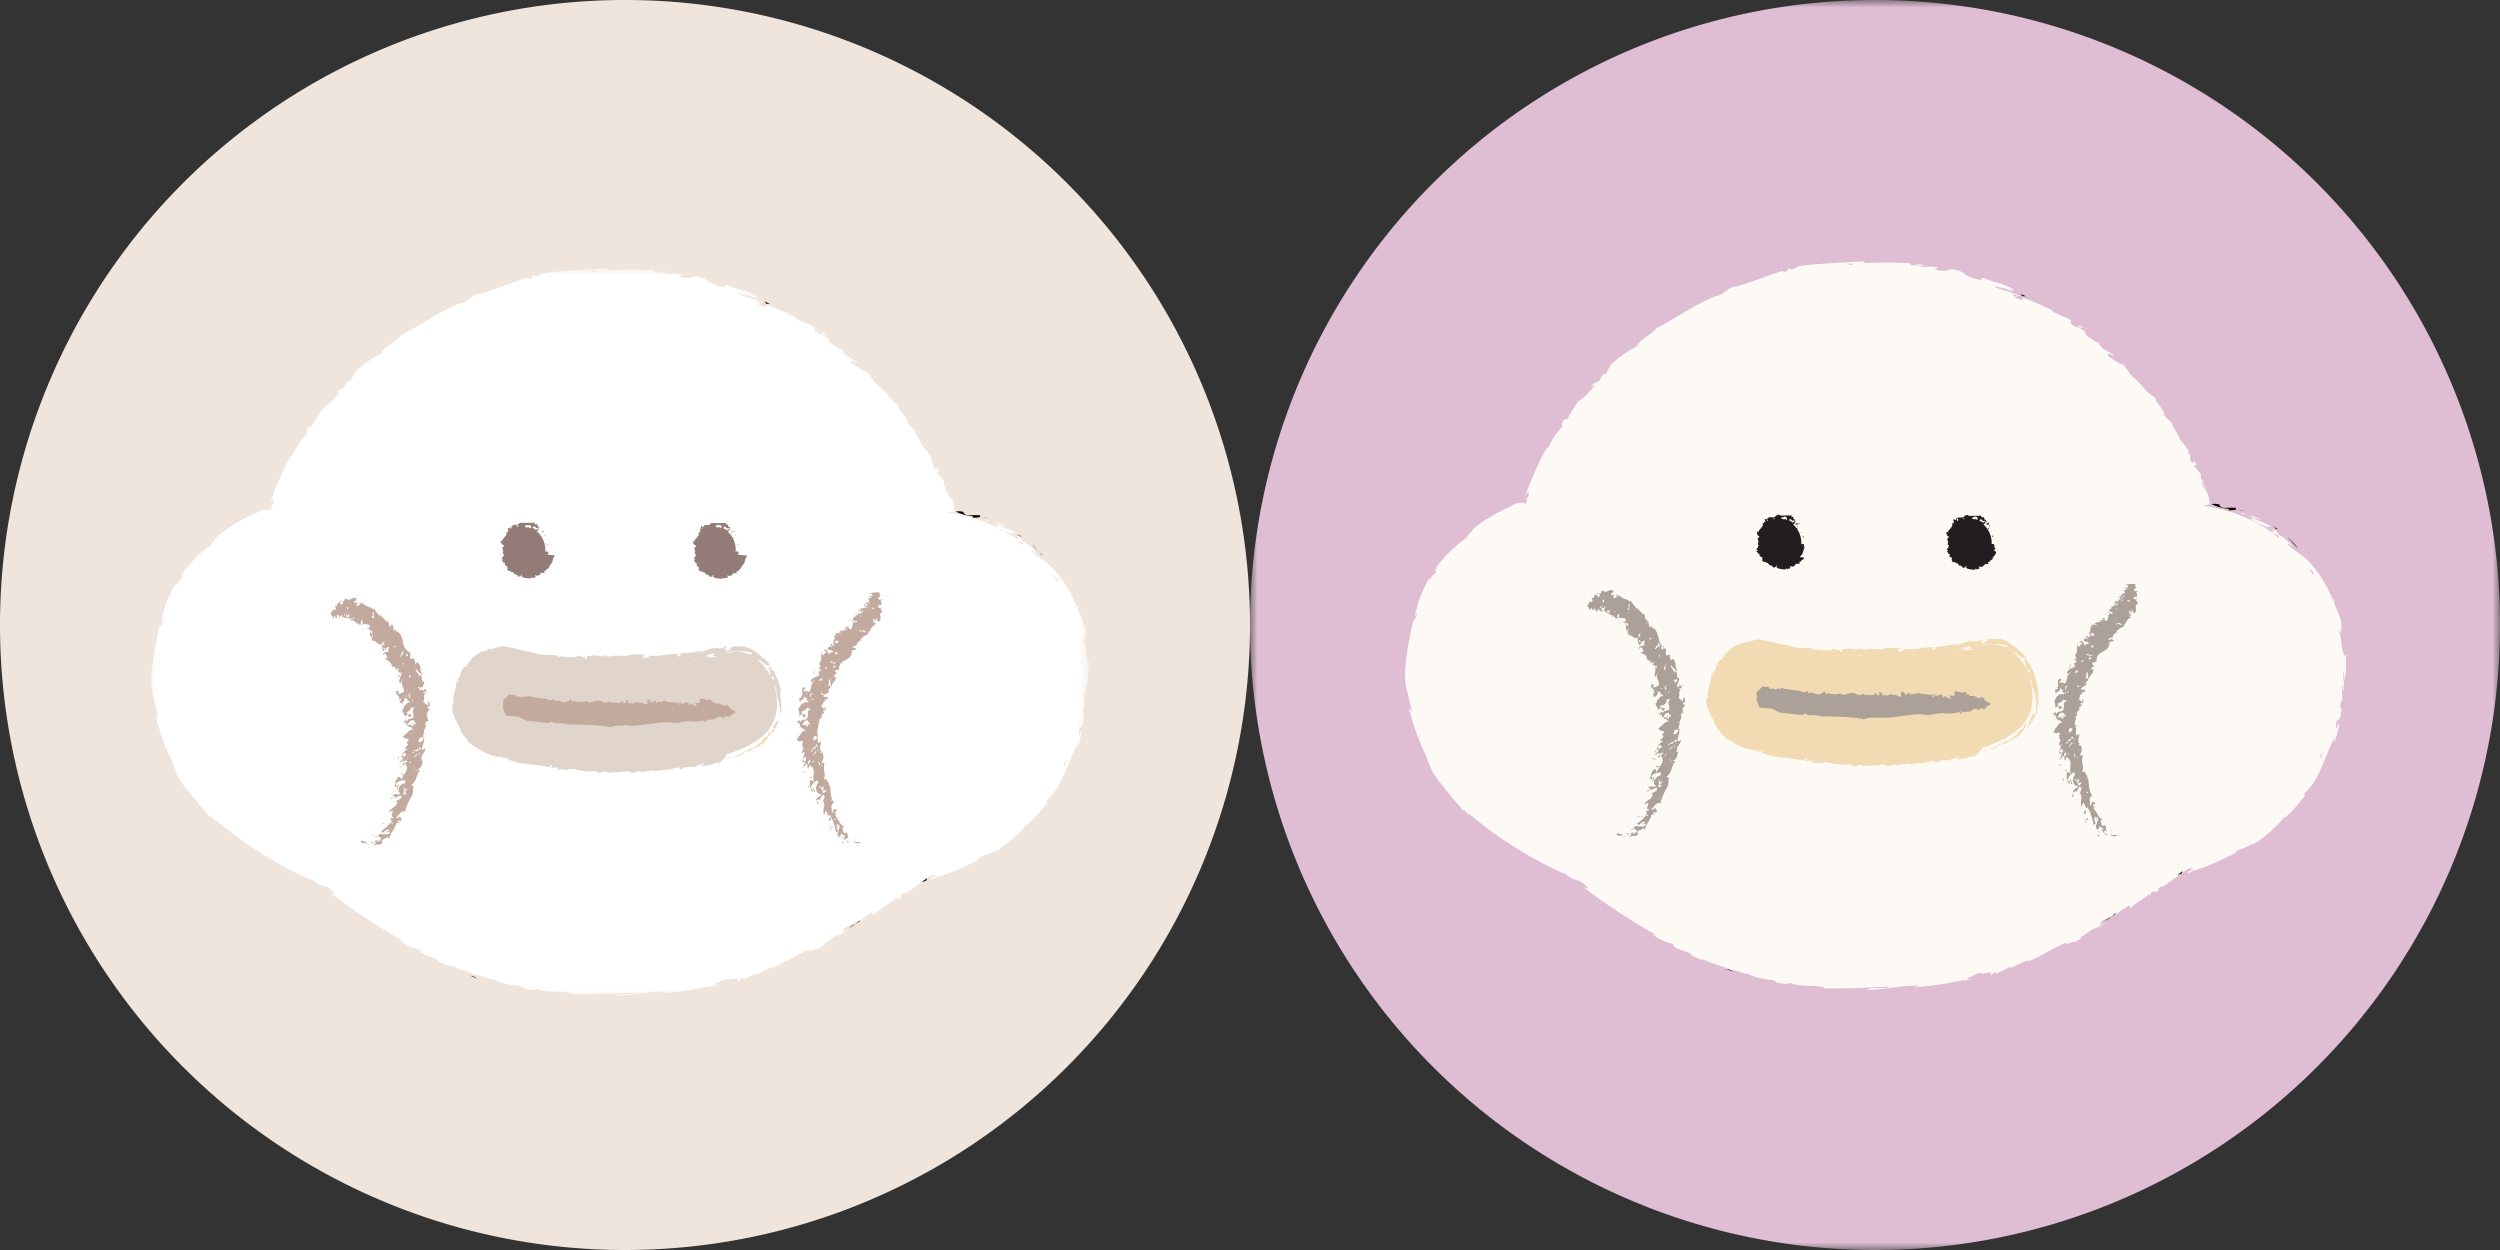 <svg xmlns="http://www.w3.org/2000/svg" xmlns:xlink="http://www.w3.org/1999/xlink" viewBox="0 0 168 84"><rect x="0" y="0" width="168" height="84" fill="#333333" stroke="none"/><defs><style>.cls-1{fill:#fff;}.cls-1,.cls-10,.cls-15,.cls-16,.cls-3,.cls-4,.cls-5,.cls-6,.cls-7,.cls-8,.cls-9{fill-rule:evenodd;}.cls-2{mask:url(#mask);}.cls-3{fill:#dfbdd2;}.cls-4{fill:#040201;}.cls-5{fill:#fdfaf6;}.cls-6{fill:#221e1f;}.cls-7{fill:#f2dab2;}.cls-8{fill:#c2aa9e;}.cls-9{fill:#aca199;}.cls-10{fill:#efe5dc;}.cls-11{mask:url(#mask-2);}.cls-12{mask:url(#mask-3);}.cls-13{mask:url(#mask-4);}.cls-14{mask:url(#mask-5);}.cls-15{fill:#937c77;}.cls-16{fill:#e1d5cb;}</style><mask id="mask" x="84" y="0" width="84" height="84" maskUnits="userSpaceOnUse"><g id="prefix_b" data-name="prefix  b"><path id="prefix_a" data-name="prefix  a" class="cls-1" d="M84,0h84V84H84Z"/></g></mask><mask id="mask-2" x="10" y="18" width="63.21" height="49" maskUnits="userSpaceOnUse"><g id="prefix_b-2" data-name="prefix  b"><path id="prefix_a-2" data-name="prefix  a" class="cls-1" d="M10,18H73.21V67H10Z"/></g></mask><mask id="mask-3" x="72.31" y="47.79" width="0.9" height="1" maskUnits="userSpaceOnUse"><g id="prefix_d" data-name="prefix  d"><path id="prefix_c" data-name="prefix  c" class="cls-1" d="M72.31,47.79h.9v1h-.9Z"/></g></mask><mask id="mask-4" x="72.69" y="44.52" width="0.52" height="1" maskUnits="userSpaceOnUse"><g id="prefix_f" data-name="prefix  f"><path id="prefix_e" data-name="prefix  e" class="cls-1" d="M72.69,44.52h.52v1h-.52Z"/></g></mask><mask id="mask-5" x="72.46" y="42.31" width="0.75" height="1" maskUnits="userSpaceOnUse"><g id="prefix_h" data-name="prefix  h"><path id="prefix_g" data-name="prefix  g" class="cls-1" d="M72.46,42.31h.75v1h-.75Z"/></g></mask></defs><g id="레이어_2" data-name="레이어 2"><g id="레이어_15" data-name="레이어 15"><g class="cls-2"><path class="cls-3" d="M168,42A42,42,0,1,1,126,0a42,42,0,0,1,42,42"/></g><path class="cls-4" d="M149.71,34.29c.31,0,.66,0,.53-.16a4.54,4.54,0,0,0-.73,0c-.24,0-.4-.16-.35-.2s-.38-.11-.53-.05a3,3,0,0,0,1.13.31c.08,0,0,.06,0,.08m3.19,1.19a.75.75,0,0,0-.2-.1l.18.11h0m-7-7.09h0s0,0,0,0m-10.16-8.64a.44.44,0,0,1,.14.19c0-.11.58.14-.14-.19M153,35.57l-.12-.08s0,0,0,0a.17.17,0,0,1,.14,0M119.19,66l-.69-.16.69.16m-2.72-.69a1.48,1.48,0,0,0-.35-.19s-.07,0-.09,0Zm19.72-.7-.09,0a.19.19,0,0,0,.09,0"/><path class="cls-5" d="M156,50.9a.13.13,0,0,1-.1,0l.18-.38S156.07,50.65,156,50.9ZM124.52,17.71s0,.08-.14.09c.07,0-.23-.05-.43-.07Zm.74,0a1.83,1.83,0,0,1,.32,0,1.9,1.9,0,0,0-.32,0Zm27.86,18.27c0,.08.07.15,0,.16a5.6,5.6,0,0,0-.49-.36l.47.2Zm2.35,2.48v.2l-.29-.42a.94.94,0,0,1,.28.22Zm2.13,5.52,0,.22a3,3,0,0,1-.25-.94,3,3,0,0,0-.27-1.06c.36.73.13.1.27.13,0-.21-.05-.54,0-.46a5.59,5.59,0,0,0-.42-1.13s-.16-.39,0-.35c-.23-.46,0,.14-.08.12a9.54,9.54,0,0,0-1.49-2.56,4.9,4.9,0,0,0-.79-.71l-.63-.46-.2-.18c-.06-.14.31.11.31.11a3.32,3.32,0,0,0-1-.84c.1,0,0,0-.05-.17-.3-.22-.28,0-.66-.34a1.48,1.48,0,0,1,.41.06,13.22,13.22,0,0,0-1.22-.53c-.08-.12.29,0,.46.06a4.06,4.06,0,0,0-1.41-.47l.28.16c-.17-.06-.05-.13.09-.09.43.1.54.31.55.35l-.3-.12c.19.35,1.15.55,1.67.95h-.25a10.8,10.8,0,0,0-4.48-1.74l0-.06c.13,0,.28.07.32-.11l.14-.07-.14,0a2,2,0,0,0-.09-.57l-.37-.62v-.25l.23.56a1.38,1.38,0,0,0-.34-.73.51.51,0,0,0,0-.31l-.48-.55c0-.11.28.21.11-.23-.23-.25,0,.36-.31-.1-.07-.34.05-.3-.22-.61,0-.07.09,0,.19.11a6.08,6.08,0,0,0-.69-.91,3.23,3.23,0,0,0-.32-.65c-.14-.21-.25-.38-.16-.42a4.58,4.58,0,0,1-.68-.7c.27.18.09-.07-.11-.37s-.48-.62-.33-.63A3.28,3.28,0,0,1,144,26a8.18,8.18,0,0,0-.95-.92.44.44,0,0,1,.17.12,6.46,6.46,0,0,1-.51-.7c-.15.07-.69-.36-1-.53-.3-.49.37.07.35-.16-.07.12-.79-.53-.73-.32-.24-.36-.24-.26-.32-.51-.18.12-.32-.21-.67-.32-.42-.44,0-.25-.57-.6-.19-.2.18,0,.28,0-.51-.37-.33,0-.49-.05-.7-.41-.25-.3-.43-.52-.45-.24-.83-.35-1.16-.53,0,0-.07-.08,0-.07a16,16,0,0,0-2-.87l-.06-.07c.06.11,0,.19,0,.23-.27-.12-.54-.14-.6-.28a.4.4,0,0,0,.28.05l-.3-.09c-.2-.25.41.14.45,0l-.9-.31a6,6,0,0,1-.79-.27c0-.17,1,.34.5,0,.22.1.44.21.65.33-.42-.44.39.2,0-.23-.87-.43-1-.32-1.92-.71-.22,0,0,.14-.19.14-1.34-.23-.93-.65-2-.72a1.41,1.41,0,0,1-1.08,0l.26-.11c-.91-.18-.55.09-1.49-.13.18,0,.73,0,.59,0-.61-.21-.46,0-.93,0l-.09-.16a25.43,25.43,0,0,0-3.16,0c.06,0,.24-.1,0-.13-1.38.1-2.94.14-4.28.32l-.47.22c-.12,0-.23,0-.11-.06-.52.06,0,.08-.24.18s-.4,0-.22-.06c-.88.3-2.45.9-3.38,1.15l.16-.1c-.73.21-.7.54-1.37.73l.11-.08c-1.52.59-3,1.66-4.1,2.21-.11.25-1.33.93-1.26,1.18a8.55,8.55,0,0,0-1.64,1.12c-.27.22-.26.48-.54.81l-.1-.08-.3.52-.33.12a4.08,4.08,0,0,0-.25.33c.11-.13.28-.22.29-.18a4.64,4.64,0,0,1-1.12,1.11c-.29.4-.54.85-.79,1.28a1.41,1.41,0,0,1,.19-.46c-.35.74-.2,0-.51.72.08-.06,0,.09.05.12a6,6,0,0,0-1,1.53l0-.15a11.51,11.51,0,0,0-.79,1.57c-.26.55-.48,1.13-.7,1.72.21-.4.31-.25.2.1l-.19.08c0,.25.19-.33.11.15a.63.63,0,0,1-.11.21h-.06s0,0,0-.05a1.24,1.24,0,0,1,0-.18,1.28,1.28,0,0,0-.06.26h0a.13.13,0,0,1,0-.05l0-.06a0,0,0,0,1,0,0h0l-.11,0-.18,0a1.24,1.24,0,0,0-.59.26l0,0a9.92,9.92,0,0,0-2.51,1.5c0,.1-.29.32-.46.61A9.07,9.07,0,0,0,96.61,38c-.32.57,0,.22-.13.49-.14,0-.58.78-.41.32a8.59,8.59,0,0,0-1,2.6c.08-.13.15-.28.16-.19-.06.25-.21.54-.25.49v-.07c-.32,1.51-.79,3.58-.42,4.8v-.07c.07.42.18.84.29,1.25.09.59-.14-.33-.13.11a16.16,16.16,0,0,0,1.15,3.15,4.63,4.63,0,0,0,1,1.83c.25.33.55.64.79,1a5.89,5.89,0,0,1,.69.82v-.11c.27.17.25.29.4.45,0-.06-.2-.27,0-.17a24.56,24.56,0,0,0,3.22,2.34c.57.37,1.16.68,1.75,1,.3.17.6.3.9.44l.45.22.11,0h0l0,0,.1.08c.73.62.65.05,1.49.94l-.36-.1a42.94,42.94,0,0,0,4.89,3.22c-.11,0-.14,0-.3-.09a3.33,3.33,0,0,0,1.34.66c.27.14,0,.1.18.22.34.23,1,.34,1.12.51s-.12,0-.19,0c.26.06,1.12.51.94.3.64.33,1.29.45,1.81.7.39,0,1.15.43,1.32.26-.1.17,1.18.47,1.64.45-.16,0,.38.14.19.18.51.11,1,.13.91,0,.91.39,1.91.06,2.41.4,1.54,0,3-.06,4.31-.13-.05.19-1.51,0-1.45.24,1.3-.09,2-.27,3.33-.32.33,0-.19.1-.3.14a24.62,24.62,0,0,0,3.64-.55s-.12.06-.24.1c.23-.05.54-.07.49-.15l-.21.06c-.38,0,.83-.43.85-.52-.32.33,1.12-.2.6.24.15,0,.32-.14.27-.19.22,0,.29,0,.09.1.78-.28.48-.27,1.18-.5,0,0-.12.1-.18.17a5.19,5.19,0,0,1,1.26-.58s0,0,0,.07c.94-.39,1.55-.86,2.6-1.29-.23.32.38-.12.51,0l.54-.33-.26.05c.49-.25.85-.6,1.3-.78l-.33.25c.29-.17.59-.34.88-.53l-.53.24c.44-.34-.15-.14.5-.47a7.14,7.14,0,0,1,.77-.35h0a3.36,3.36,0,0,1,.79-.55c.11,0,0,.19.09.18.16-.25,1.08-.71,1.28-1-.08.09,0,.16,0,.15l.13-.21c.23-.11.27-.12.28,0,.65-.4-.32,0,.49-.46-.06.05,0,0-.13.14.39-.23.74-.5,1.09-.75l.52-.38.25-.16s.07,0,.1,0l.15,0c.16,0-.08.12-.16.15s-.25.17-.08.14.08-.07.28-.14l.46-.14a5.52,5.52,0,0,0,.88-.34c.59-.24,1.14-.53,1.68-.78l-.2.08c.05-.25.82-.32,1.29-.73-.12.09-.1.21-.08.16a8.8,8.8,0,0,0,2.16-1.92l-.06.16c.18-.16.41-.38.63-.61s.41-.5.59-.7.24-.38.06-.29c1.23-1.11,1.43-2.66,2.13-3.88-.06.16-.09.39,0,.27a11.85,11.85,0,0,0,.31-1.17c-.12.07-.1.14-.24.36a2.45,2.45,0,0,1,.11-.78c-.09.53.17,0,.25-.19,0,0-.05,0-.08,0,.29-.58-.17-.14.1-.95l.05,0a7.6,7.6,0,0,1,0-1c.13-.13,0,.34.1.37.07-.48-.13-1,0-1.39,0,.2,0,.5,0,.7a2.69,2.69,0,0,0,.15-.88v0c0-.27,0-.55,0-.83Z"/><path class="cls-4" d="M140,22.05h0m-32.24,3,0,0,.06-.1Zm49.4,22.82s0,0,0-.08,0,0,0,.08m.39-3.09a4.16,4.16,0,0,0,0-.45,3.4,3.4,0,0,1,0,.45m-.18-2.41s0,0-.06,0h0l.06,0ZM131.88,65.87l-.09,0c-.21.06-.06,0,.09,0m10.29-4.52a3.11,3.11,0,0,1-.28.23c.18-.09.31-.17.28-.23M119.27,66Zm22.62-4.39c-.14.08-.31.17-.45.27a1.73,1.73,0,0,0,.45-.27m9-27.23h0l.13,0Zm-.41-.1.27.08a.49.49,0,0,0-.27-.07m3.94,2.55a4.13,4.13,0,0,0-.62-.67h-.05c.16.06.48.54.67.66m-7.81,21.87.07-.17-.37.29Z"/><path class="cls-6" d="M121.32,36.48s0,0,.05,0-.06,0-.05,0m-.1-.26,0,0,0,0Zm0-.09c0-.05-.08-.11-.07-.15s0,.08,0,.13h0Zm0-.3h0s0,0,0,0,0,0,0,0m0-.14s0,0-.06,0l0,0s0,0,0,0m-.09,0s0,0,0,0l0,0s0,0,0,0m0,.07c0,.06.08,0,0,0s0,.05,0,0m-.06.24s0-.05,0,0v0Zm0-.49s0,0,0-.06l0,0Zm-.06.17h0l.08,0Zm0-.37h0Zm0-.13a.13.13,0,0,0-.09,0s0,0,0,.07,0,0,0,0m0,.22h0s0,0,0,0l0,0Zm0,0v0m0,.21s0,0,.09,0-.08,0-.09,0m.07-.13,0,0v0l0,0m-.06,0h0Zm-.06-.2-.06,0,0,.06s0,0,0,0m-.21-.19Zm.23.25,0,0h0s0,0,0,0m0,0h0m-.21-.19h0a.17.17,0,0,1,0-.08.06.06,0,0,0-.06,0l.06.06Z"/><path class="cls-6" d="M120.71,35.26s.05,0,.08,0,0,0,0-.06l0,0s0,0,0-.05h0s0,0,0,0h0l-.07,0,0,.06s-.08,0-.1,0m.16.35a0,0,0,0,1,0,0h0s0,0,0,0h0s0-.1,0-.1a.31.31,0,0,0-.07.09m-.09-.18v0s0,0,0,0l0,0v0m0-.41-.08,0h0l0,0Zm-.09-.05h0v0Zm-2.18-.07,0,0s0,0,0,0-.11,0-.08,0m1.18-.3h.07s0,0-.07,0m.68.18h0l0,0h0"/><path class="cls-6" d="M118.8,34.89l0,0,0-.06V35l-.07,0A.34.34,0,0,1,118.8,34.89Zm.44,0v0h0l0-.08v.08l-.05,0a.58.58,0,0,1,0-.14A.4.4,0,0,1,119.24,34.88Zm.6-.1c.07,0,0,.06,0,0s.15-.13.22,0,0,.1,0,.15-.06-.07-.09-.07l0,0s-.06,0-.07,0,0,0,.07.05l-.28-.07a.25.25,0,0,1,.13-.12Zm1.41,2s0,0-.07,0l.08-.09c-.07,0,0-.11-.06-.13v0a.26.26,0,0,0-.15,0s0,0,0-.09a1.68,1.68,0,0,0-.48-1.17h0v0s0,0,0,0l-.09-.08s.05,0,.05,0,.12-.11.15-.2a.06.06,0,0,1-.07,0s0,.1,0,.1,0,0,0-.07-.08,0-.12.08a.47.47,0,0,0-.12-.09l0,0h0l-.13-.07,0,0h0c0-.06.08,0,0-.07s.12,0,.15,0l0,.06s0-.05,0-.05,0,.12.09.06v0s.13,0,.16,0,0,0,0-.08c0,.09-.11-.08-.12,0,0-.09,0-.07,0-.16s0,.05,0,0h0v0s-.1,0-.13,0,0,0,0,0l0,0c0-.05,0-.1,0-.1l0,0a.1.1,0,0,0-.1,0s-.08,0,0,0h-.1v0h-.18s0,0,0,0a.09.09,0,0,0-.06,0l0,0a.21.21,0,0,1-.1,0,.13.13,0,0,1-.11,0v0s-.12,0-.13,0c0-.12-.19,0-.26,0v.05a.23.23,0,0,0-.14.07l0,0s-.13,0-.2,0,0,0,0,0-.1,0-.14,0,0,.08-.11.07,0,0,0,0h0a.11.11,0,0,0,0,0l0,0h0s0,0,0,.06a.06.06,0,0,0,0,0c-.06-.05,0,.06-.1,0s-.07.1,0,.17,0,0,0,0a0,0,0,0,0-.05,0l-.06,0,0,.1s-.08,0-.09-.06c0,.11,0,.07,0,.16l0,0s0,.08,0,.07-.15.22-.27.32c.12,0-.08,0,0,.08s0,0-.07,0-.08.1,0,.17,0,0-.06,0,0,0,0,0,0,0,0,0,.07.11.15.13,0,0,0,.08-.06,0-.06,0-.07.15,0,.16,0,0,0,0,0,.06,0,.12v0c.08,0,0,.05,0,.09h0c-.06.1,0,0,0,.14h0c.1,0-.06.1,0,.15l0,0s-.13.12-.13.16,0,0,0,0,.07,0,.1.06-.09,0-.09.05.15.09.11.17,0,0,.07,0,0,.16.06.16h0s.09.08.14.08,0,.09,0,.12.09,0,0,.09l.08.08h0a.1.1,0,0,0,.13,0s0,0,0,0,.07.1.18.09l0,0s0,0,.06.08.07.08.13.08h0c.06,0,.1.06.15.11s.1.06.15,0l.08,0c-.08,0,0-.07,0-.11s.07.08,0,.08h0c0,.09.1.06.09.12a2.52,2.52,0,0,0,.54.08l0-.07h.06s0,.06,0,.06.07-.05.06-.06,0,.09,0,.09h0s0-.07.07-.08,0,0,0,0h.1l0-.05s.07,0,0-.08.11,0,.18,0a.48.48,0,0,1,.14-.06c0-.06,0-.08.11-.11s-.07,0,0-.07c.06.13.1,0,.2.05s0,0,0-.07,0-.06,0-.07,0,0,.08,0a.22.22,0,0,1,.11-.12.4.4,0,0,0,.13-.13s-.05,0-.05-.05H121s-.08-.08,0-.08,0,0,0,0a.56.56,0,0,0,.17-.31l.06-.18a.69.69,0,0,1,.11-.17s0,0,0,0Z"/><path class="cls-6" d="M120.52,34.87l0,0a0,0,0,0,1,0,0s0,0,0,0m-.07.16s0,0,0,0h0s0,0,0,0m0,0s0,0,0,0,0,0,0,0m-.2-.32s-.11,0,0,0,0,0,0,0m.1.39,0,0,0,0v0m-.1-.11s0,0-.05,0l0,0h0m-.46-.18h0s0,0,0,0,0,0,0,0m1.49,1.74,0,0,0,0Zm-.08-.07h.07l-.06,0a0,0,0,0,1,0,0m12.88-.05s0,0,0,0-.06,0,0,0m-.1-.26,0,0,0,0Zm0-.09c0-.05-.08-.11-.07-.15s0,.08,0,.13h0Zm0-.3h0s0,0,0,0,0,0,0,0m0-.14s0,0-.05,0l0,0s0,0,0,0m-.1,0s0,0,0,0l0,0s0,0,0,0m0,.07c0,.06.08,0,.05,0s0,.05-.05,0m-.06.24s0-.05,0,0v0Zm0-.49s0,0,0-.06,0,0-.05,0Zm-.06.17h0l.08,0Zm0-.37h0Zm0-.13a.18.18,0,0,0-.1,0s0,0,0,.07,0,0,.06,0m0,.22h0s0,0,0,0l0,0Z"/><path class="cls-6" d="M133.79,35.43h0l0,0v0m0,.21s0,0,.09,0-.09,0-.09,0m.06-.13,0,0v0l0,0m-.06,0h0Zm-.06-.2-.06,0a.21.21,0,0,0,0,.06s0,0,0,0m-.22-.19Zm.23.25,0,0a0,0,0,0,0,0,0s0,0,0,0m0,0h0"/><path class="cls-6" d="M133.53,35.14h0a.11.11,0,0,1,0-.08.08.08,0,0,0-.07,0l.06.06Zm0,.12s.05,0,.09,0,0,0,0-.06l0,0a.11.11,0,0,1,0-.05h0s0,0,0,0h0l-.08,0,0,.06s-.08,0-.1,0m.16.35s0,0,0,0h0s0,0,.05,0h0a.41.41,0,0,1,0-.1.31.31,0,0,0-.07.09m-.09-.18,0,0s0,0,0,0a.1.1,0,0,0,0,0s0,0,0,0m0-.41-.07,0h0l0,0Zm-.08-.05h0v0Zm-2.19-.07,0,0a.06.06,0,0,1,.05,0c-.05,0-.11,0-.08,0m1.18-.3h.07s0,0-.07,0m.68.18h0l0,0h0"/><path class="cls-6" d="M131.59,34.89l0,0,0-.06V35l-.08,0a.34.34,0,0,1,0-.18Zm.44,0v0H132l0-.08v.08l-.05,0a.58.58,0,0,1,0-.14A.4.4,0,0,1,132,34.88Zm.61-.1c.06,0,0,.06,0,0s.15-.13.23,0,0,.1,0,.15-.06-.07-.09-.07l0,0s-.06,0-.07,0,0,0,.07.05l-.27-.07a.22.22,0,0,1,.13-.12Zm1.4,2s0,0-.07,0l.08-.09c-.07,0,0-.11-.06-.13v0a.26.26,0,0,0-.15,0s0,0,0-.09a1.68,1.68,0,0,0-.48-1.17h0v0s0,0,0,0l-.09-.08s.05,0,.05,0,.12-.11.15-.2,0,0-.07,0,0,.1,0,.1,0,0,0-.07-.08,0-.12.08l-.12-.09,0,0h0L133,35l0,0h0c0-.06.08,0,.06-.07s.11,0,.15,0l0,.06a0,0,0,0,0,0-.05s0,.12.09.06v0c.05,0,.13,0,.16,0s0,0,0-.08c0,.09-.11-.08-.12,0,0-.09,0-.07,0-.16s0,.05,0,0h0a.06.06,0,0,1,0,0c-.05,0-.11,0-.14,0s0,0,0,0l-.05,0c0-.05,0-.1,0-.1l-.06,0s-.06-.06-.09,0-.08,0-.05,0h-.09v0h-.18s0,0,0,0l-.07,0,0,0a.26.26,0,0,1-.1,0,.13.13,0,0,1-.11,0v0s-.11,0-.13,0c0-.12-.19,0-.26,0v.05a.19.19,0,0,0-.13.07v0s-.12,0-.19,0,0,0,0,0-.1,0-.13,0-.06.08-.12.07,0,0,0,0h0a.11.11,0,0,0,0,0l0,0h0s0,0,0,.06,0,0,0,0,0,.06-.11,0-.07.1,0,.17h0a0,0,0,0,0-.05,0l0,0a.36.36,0,0,0,0,.1c-.05,0-.07,0-.09-.06,0,.11,0,.07,0,.16l0,0s0,.08,0,.07-.15.22-.27.32c.12,0-.07,0,0,.08s0,0-.07,0-.08.1,0,.17,0,0-.06,0,0,0,0,0,0,0,0,0,.08.11.16.13-.05,0,0,.08-.06,0-.06,0-.07.15,0,.16,0,0,0,0,0,.06,0,.12l0,0c.08,0,0,.05,0,.09h0c0,.1,0,0,0,.14h.05c.11,0-.05.1,0,.15l0,0s-.12.12-.13.16,0,0,0,0,.07,0,.1.06-.09,0-.08.05.15.09.1.17,0,0,.08,0-.05.16,0,.16h0s.09.08.14.08,0,.09,0,.12.1,0,0,.09l.08.08h0c0,.06.08,0,.13,0s0,0,0,0,.07.1.18.09l0,0s0,0,.06.08.07.08.13.08h0c.06,0,.11.06.15.11s.1.06.15,0l.08,0c-.08,0,0-.07,0-.11s.07.08,0,.08h0c0,.09.1.06.08.12a2.52,2.52,0,0,0,.54.08l0-.07h.06s0,.06,0,.06.07-.05.07-.06,0,.09,0,.09h0s0-.07.07-.08,0,0,0,0h.1l-.05-.05s.07,0,0-.08.11,0,.17,0l.14-.06c0-.06.06-.08.11-.11s-.07,0,0-.07c.07.13.1,0,.2.05s0,0,0-.07,0-.06,0-.07,0,0,.08,0a.26.26,0,0,1,.11-.12s.11-.07.13-.13-.05,0-.05-.05h.11s-.08-.08,0-.08,0,0,0,0a.56.56,0,0,0,.17-.31L134,37a1.2,1.2,0,0,1,.11-.17s0,0,0,0Z"/><path class="cls-6" d="M133.31,34.87l-.05,0s0,0,0,0,0,0,0,0m-.06.16s0,0,0,0h0s0,0,0,0m0,0s0,0,0,0,0,0,0,0m-.2-.32s-.11,0,0,0,0,0,0,0m.1.39,0,0,0,0v0m-.1-.11s0,0-.05,0l0,0h0m-.45-.18h0s0,0,0,0l0,0m1.48,1.74,0,0,0,0Zm-.07-.07h.06l-.06,0s0,0,0,0"/><path class="cls-7" d="M133.38,50.49l.22-.16-.29.12Zm2.73-1.89-.09.21a2.12,2.12,0,0,1-.12.2c-.11,0-.32.17-.51.34l.12-.09.11-.09c-.05.06,0,.08,0,.14a3,3,0,0,0-.41.29l-.18.12a.92.92,0,0,1-.25.08l0,0-.26.2c-.1,0-.09,0-.06-.06a3,3,0,0,1-.79.43.85.85,0,0,0,.55-.19,1,1,0,0,1,.54-.22l0,0,.25-.16.28-.14.27-.16a1.59,1.59,0,0,0,.24-.2,4.39,4.39,0,0,0,.27-.39c.07-.14.11-.26.06-.31m-8.45-5,0,0s0,0,0,0m4.62-.07h0s0,0,0,0m1.14-.55s.06,0,.09-.06h0Z"/><path class="cls-7" d="M136.22,45s.06-.12.14,0,0,0,0,.08l.08.06c0,.08-.08,0-.14,0S136.25,45.05,136.22,45Zm-.94-1.19a1.08,1.08,0,0,1,.35.2c.16.12.31.24.4.22s.2.26-.08.07a.59.59,0,0,1,.2.39c0,.08,0,.15,0,.21A3.41,3.41,0,0,0,135.28,43.81Zm-2-.44-.46.13.29-.09a1.19,1.19,0,0,1,.8-.12,1.5,1.5,0,0,1,.56,0l.48.1a.41.41,0,0,1-.14.12A2.21,2.21,0,0,0,133.24,43.37ZM122.6,44h-.14a.75.75,0,0,0,.13-.06s0,.05,0,.07Zm2.47.06c-.07,0-.1,0-.11,0h-.29l.07,0A1.82,1.82,0,0,1,125.07,44Zm6.44-.3a0,0,0,0,0,0,0l-.62.08.19,0A1.76,1.76,0,0,1,131.51,43.73Zm.47-.07-.22,0a.32.32,0,0,1,.22-.06Zm0-.17c.27,0,.2-.13.53-.08-.07,0-.14.12-.19.17l.38,0-.55.11,0,0C132,43.54,131.73,43.62,131.94,43.49Zm3.18.18,0,0-.13-.08A.17.17,0,0,1,135.12,43.67ZM136.9,46a5.09,5.09,0,0,0-.5-1.38l.09.06-.25-.19A1.24,1.24,0,0,0,136,44c-.13-.17-.3-.33-.44-.34s0,0,.06,0a6.32,6.32,0,0,0-.53-.41,1.92,1.92,0,0,0-.75-.32.39.39,0,0,1-.22,0l-.27,0a.69.69,0,0,0-.36.06c.09,0,0,.07,0,.12a1.08,1.08,0,0,0-.21.14c-.08,0-.09-.07-.1-.1a.29.29,0,0,0-.11-.08h.18a.86.86,0,0,1-.07-.1l-.05,0,0,0-.08.06-.17.07a1.45,1.45,0,0,1-.35,0,.93.93,0,0,0-.59.12s0,0,0,0c-.23,0-.36.14-.52.21s.09-.11.16-.17a11,11,0,0,1-1.48.2c-.14.1.07.1-.08.18s-.24-.07-.08-.12c-.39-.11-1.24.19-1.83.08-.3.1-.11.13-.58.2.11-.06-.11-.19.17-.2l0-.06c-.24,0-.51,0-.75,0a1.14,1.14,0,0,0-.59.14c0-.13-.09,0-.26-.09s0,0,0,0c-.17.11-.26,0-.38,0l0,0-.33.07c-.06,0-.14,0-.15-.08v.09c-.18,0-.09-.11-.31-.1l0,.07c-.14,0-.37,0-.4,0s0,0,.08,0c-.22-.14-.58,0-.85,0l.06.15c-.27,0-.16,0-.15-.09-.18,0-.22-.06-.45-.09s-.06,0-.1.09l-.24,0,.16-.07c-.39.19-.93-.09-1.19.08-.13-.06.13-.08,0-.11-.42-.13-1,0-1.33-.13a8.28,8.28,0,0,0-.92-.2l-.47-.11-.23-.06-.11,0-.16-.05v0a2.44,2.44,0,0,0-.54-.09,1.75,1.75,0,0,1-.35.09l-.2.06a.4.4,0,0,0-.17.1s0-.07,0-.11a4.54,4.54,0,0,1-.58.24l.06-.07a2.69,2.69,0,0,0-.7.47,1.76,1.76,0,0,0-.39.51c-.1.14-.15.1-.21.11a1.47,1.47,0,0,0-.27.66,1,1,0,0,1-.14.15l0,.14c-.06.1-.09,0-.14.08a5,5,0,0,1-.13.67,3.19,3.19,0,0,0-.11.58l0,0c0,.13,0,.38-.08.23a1.52,1.52,0,0,0,0,.43c0,.13.07.25.11.38s.24.51.45.88c0,.1.08.25.2.4s.26.27.24.38a1.75,1.75,0,0,1,.2.16l.16.13a.73.73,0,0,0,.34.17s0,0,0,0a1.76,1.76,0,0,0,.83.44v.06c.17-.06.69.19.85.1s-.08,0-.13,0a.26.26,0,0,0,.23.1.71.71,0,0,1,.28,0s0,.08,0,.09a4.22,4.22,0,0,0,1.27.31,14.24,14.24,0,0,1,1.44.2c.26,0-.08-.15.26-.1.09.07-.19.11,0,.16a.69.69,0,0,1,.43,0s0,.07-.16.08c.11.07.52-.05.76.08,0,0,0-.06.08-.08.36-.09.81.17.85.1s.12,0,0,0c.13,0,.31,0,.28.1a.52.52,0,0,1,.23-.08l0,.07a1.46,1.46,0,0,1,.19-.07l-.09,0c.14.06.44-.08.43.06h0l.28.08a.63.63,0,0,1,.41-.09c.07.14.48,0,.72.05v0c.19-.07.67,0,.58-.07.18,0,.43,0,.34.08.15,0,.46,0,.54-.13l.3.11c.17-.18.6,0,.61-.15.16,0,.13.07.24.09a1.73,1.73,0,0,1,.71-.11v0a8.45,8.45,0,0,0,.85-.17l.08.14c.18,0,.21-.15.38-.14s0,0,0,0a1.28,1.28,0,0,1,.51,0c.24-.14.44-.13.65-.28.21.1-.29.11-.1.2a2.87,2.87,0,0,0,1.11-.27s0,0,0,.09.18-.13.34-.27.25-.27.21-.33c2-.63,3.42-1.54,3.42-3.43a3.94,3.94,0,0,0-.24-1.31l0,0a1.39,1.39,0,0,1,.21.44l0-.05c0,.13,0,.26.07.39l0,0a2,2,0,0,1,.1.32h0a.71.71,0,0,1,.06.19l-.06,0a1.08,1.08,0,0,1,.09.69l0,0a1.76,1.76,0,0,1,0,.23,1.93,1.93,0,0,1,0,.24c-.15.21,0-.34-.16.13a.77.77,0,0,0-.07-.16.71.71,0,0,1-.06.19.35.35,0,0,1-.07.12l-.12.24c.11-.05.18-.2.17-.07a.5.5,0,0,0-.22.27,1.58,1.58,0,0,1-.13.34.41.41,0,0,0,.15-.28c.09-.11.09,0,.14-.07l.06-.2h.1c0-.12.08-.22.1-.34.08.06.13-.29.18-.13a263761604533.61,263761604533.61,0,0,1,0-.16.83.83,0,0,1,0-.15.59.59,0,0,0,0-.13.88.88,0,0,0,0-.16c.08-.16,0,.27.07.09A5.49,5.49,0,0,0,136.9,46Z"/><path class="cls-8" d="M122.66,46.72h0m5.11-.15h0v0Zm.84.06h0m-2.73.23h0m-4.74-.19h0v0Z"/><path class="cls-8" d="M121.16,46.63s0,0,0,0,0,0,0,0,0,0,0-.06m-2.75-.32h0M126,48.45h0m-7.17-2v0a.09.09,0,0,0,0,0m9,.08v0m1.6.09a0,0,0,0,0,0,0h0Zm4,.34v0l0,0,0,0m-2.9-.23v0s-.07,0-.13,0v.07Z"/><path class="cls-9" d="M131.79,48l-.13-.11c.36-.1.55,0,.85-.14v0c.05,0,0-.26.58,0h0s0,0,0,0l-.1-.06c.05,0,.09-.11.15-.13a.09.09,0,0,1,0,.06l.17,0,.06.07c.05,0,0-.22.15-.15-.07-.11.07-.08,0-.14l0,.06a.7.7,0,0,0,.27-.15l-.2-.12a1.26,1.26,0,0,1-.27-.2c.12,0,0,0,0-.06v0c-.07,0-.08-.09-.12-.11a0,0,0,0,0,0,0h0v0s0,0,0,0h0a.14.14,0,0,1-.11,0V46.9c0,.13-.37-.13-.44-.13s-.15,0-.24,0-.08-.09-.16-.13,0,.07,0,.08l-.12-.08c.06,0,0,0,0-.07s-.25-.09-.26,0c-.12-.05-.13-.1-.19-.1a.22.22,0,0,1,.07.06c-.06-.05,0,0,0,0s-.41-.18-.41,0v0c0,.11,0,.2,0,.27l0,0-.05,0a.07.07,0,0,1,0-.07c-.08.05-.2,0-.3,0l.14.27c-.1-.06-.27-.17-.27-.08l-.07-.09c-.19-.16-.11.09-.18.05l-.1-.1h.08a1,1,0,0,1-.2-.14h0a.11.11,0,0,1-.11.09c-.09,0-.15.08-.3,0l0,.1-.11,0v-.08l.42-.08v0c-.08,0-.16.05-.22.05s-.09-.1-.05-.16l0,.09a.92.92,0,0,1-.54,0l0,0s-.1.06-.12,0a.62.62,0,0,1-.45-.13v.1s-.1-.14-.11,0l-.07,0s-.07.05-.12,0h0c-.11,0,0,.08-.12,0s0,.13-.09.11l-.07-.14c-.12-.07-.12.07-.28.09a.24.24,0,0,1-.08-.28c-.06.14,0,.09-.11.16a.16.16,0,0,1,0-.12c-.08,0,0,.06-.11.06a2.33,2.33,0,0,1,0,.27l0,0c-.06.06-.12.09-.2,0v0l-.08,0v-.07l-.11,0,0,0s-.11,0-.16,0v0c-.15-.1-.26,0-.42.07l0-.08c-.06-.07,0,.12-.08.09v-.09c0,.12-.07,0-.11-.07l0,.12-.08,0c-.08,0,0-.15,0-.21l-.06.09v-.1c0,.12,0,0-.11,0s0-.06,0-.08l-.11.15.07-.07v.16c-.07.12-.11,0-.16,0l0-.05c-.09,0-.09,0-.15-.06s0,.07,0,.09,0,0,0-.06-.07.15-.12.11v0s0,0,0,0v-.11l0,.11s-.08,0-.07,0v0l-.24,0v-.09c0,.13-.14,0-.13.11,0-.08-.18.06-.15-.11-.16,0-.25.15-.44.06s-.25-.1-.38-.12-.4.11-.65.14c-.14-.22-.38.05-.54-.08l0,.08c-.09-.14-.27,0-.41-.13l-.07,0s0,0,0,.07-.13,0-.12-.11h0c0-.1-.13,0-.17-.05v.11l-.08,0,0,0c-.38.22-.5-.15-.86,0,.06-.12-.07.05-.06-.08s-.16,0-.24,0v0l-.12,0c.09-.16-.11.13,0,0-.3-.17-.72-.1-1.08-.21v0c-.09,0-.21,0-.27-.07s-.17.09-.2.09-.13-.1-.1-.08-.19.14-.29.06-.33.08-.3-.08h0c-.12-.14-.29,0-.43-.11l0,0-.42.41,0,.55.19.49.79.05.59.28,1.52.16.12-.11c.28.24.68,0,1,.22l0-.1c.09,0,.08.07.1.09a22.05,22.05,0,0,1,2.48.1c.08.07.3,0,.36.11a1.46,1.46,0,0,1,.76-.13h0l.12,0s0,0,0,0,.34,0,.5,0h0c1,0,1.79-.28,2.72-.22.45.13.92-.15,1.42-.07a2.7,2.7,0,0,0,1.16-.16"/><path class="cls-8" d="M133.22,47.7h0s0,0,0,0m-2.17-.93h0l0-.06Zm1.28-.2c-.06,0-.06,0-.05,0s0,0,.05,0m1.36,1s0,0,0,0h-.05l.06,0m-.21-.58v0s0,0,0,0"/><path class="cls-9" d="M109.11,56.11h0s.05,0,0,0m-.44-.13a.93.93,0,0,0,.18.06,1.8,1.8,0,0,1,.22.06.59.59,0,0,1-.26.06c-.1,0-.2-.07-.14-.18m.55.49-.23,0c.06,0,.08,0,.11,0a.19.19,0,0,0,.12,0m-.12-.2v-.08l.11.06-.1,0m2.4-7.42a.16.16,0,0,1-.12,0Zm.4-.32a.45.45,0,0,0,0-.08s0,0,0,.08m-.4.64V49.1a.08.08,0,0,1,0,.07m-.63,3.93-.2.1c0-.13.11-.1.2-.1M113,46.7h-.07s.06,0,.07,0m0,1.77h-.09l0,0,.07,0Zm-1.41,1h0l-.05,0s0,0,0,0M113,46.12a.5.5,0,0,1,.13-.11.18.18,0,0,1-.13.11m-1.06,2.32h0m1,.6a.25.25,0,0,0,0-.09s0,.07,0,.09m-2,4.06.06,0a.06.06,0,0,1-.06,0m-1.45,2.72s.07,0,.11,0l-.11,0M106.8,40.27h0a0,0,0,0,1,0,0m1.42,1.24a.11.11,0,0,1,0,.05s0,0,0-.05"/><path class="cls-9" d="M111.3,42.46h0l0-.14h0l0,.14Zm-1.79-1.63c-.19,0,0-.17-.05-.25C109.62,40.58,109.45,40.74,109.51,40.83Zm2,2.63c-.13-.1-.13.15-.23.1l0,.06c-.18,0,.07-.15,0-.2l.06,0c.12,0,0-.12.09-.18S111.57,43.49,111.52,43.46Zm-2-2.47c-.13,0-.11,0-.13-.09s.11,0,.13.09ZM111,42.9c-.07.06-.15-.06-.14-.11s0,.15,0,.22a.07.07,0,0,0,0,.05.11.11,0,0,0,0-.05s.07-.06.11-.08h0l0-.11Zm.44,1.31.11-.14-.07-.11C111.49,44.05,111.48,44.13,111.47,44.21Zm.76,2.2c0,.06,0,.07-.08.09s0,.07,0,.11,0-.12.09-.2a.07.07,0,0,1,0,0A.05.05,0,0,1,112.23,46.41Zm-.17-.34c-.21.08,0,.26-.08.32a.46.46,0,0,1-.09-.2C111.89,46.12,111.92,46.06,112.06,46.07Zm-1.78-3.5s-.11.15,0,.19l-.17.08c.1-.07,0-.19,0-.22s.1,0,.22,0ZM107.8,40.3l0,.06s0,.08-.06.12-.07-.17,0-.18Zm.49.7h.07v0c-.06,0-.06,0-.06,0h-.1c-.09.08,0,.22-.07.29s0-.18-.09-.17,0,0,0,.08l-.09,0c0-.21.13-.18.25-.16l.08-.05s0,0,0,.06Zm-.57-.25c-.07.12-.18.27,0,.29s0-.14.2-.23c0-.06-.09,0-.12-.05s.09,0,0,.1a.1.1,0,0,1-.12-.11.17.17,0,0,0,0-.11.23.23,0,0,0,0,.11Zm-.23.12.07,0,.06-.19-.13.16Zm.91.47c-.09,0,0,.16,0,.17v-.17Zm.12-.27,0-.06-.09.2.11-.14Zm.84.78a1.46,1.46,0,0,1,.07.19c-.18.12-.1-.12-.19-.16.06-.09.05,0,.12,0Zm1,1.29c-.07.07-.32,0-.21-.13.08.06.14.16.21.14Zm1.64,3.5,0-.16v.15Zm.19,1.28c-.4-.08-.28.23-.47.28.13,0,.34.1.33-.14.14.21-.25.13.08.26,0-.1.08-.23.09-.25l0,.12c.24-.07-.13-.18-.05-.27Zm-.5,2.53h.12l-.12,0h0l.12-.23-.1.23Zm.08.07-.12.12.12,0-.24.18c-.07-.15.11-.26.25-.25Zm0,.29a.11.11,0,0,1,.06-.07.15.15,0,0,1,.16,0c-.07.08-.12,0-.16,0a.13.13,0,0,0-.06.07Zm-.32,1.6.1,0,.07,0s0,0-.07,0a.13.13,0,0,0,0,.16c.07,0,.08-.07.13-.09.13.16-.43.25.06.33-.07,0-.24.14-.31.06a.62.62,0,0,0,0-.48s0,0,0,0Zm-.38,1.15.06.06,0,.05Zm-.45,1.26.07-.09.1.11Zm1.59-3.67c0-.07,0-.27,0-.24S112.29,51.12,112.23,51.15Zm.32-.89.06-.18c-.1,0-.07.12-.06.18Zm-.16,1,.08,0c0,.06,0,.06-.08,0l-.07,0c0-.15,0-.06.07,0Zm.29-1.27,0-.07c-.07-.09-.29-.14,0-.21l0,.21a.1.1,0,0,1,0,.07Zm-.59.06c.11-.14.21-.13.42-.22,0,.17-.21.17-.31.13s0,.09,0,.15l-.14-.06Zm.37.07c-.11.09-.26.26-.36.22a.26.26,0,0,0,.32-.13.1.1,0,0,1,0-.08ZM112,44.84l-.09.06,0,0,0,.13c-.19-.08,0-.28,0-.38C112,44.7,111.79,45,112,44.84Zm.65,4.19c-.16,0-.15.2-.2.3a.22.22,0,0,0,.29-.18C112.92,49,112.59,49.08,112.69,49Zm.15-.51v0l-.1.11.11-.08Zm-.28-2.87s0,.07,0,.09.14-.15.18-.1,0,.21-.17.24c.09-.15-.25-.14,0-.23Zm-.83-2v0a0,0,0,0,1,0,0c0-.12-.17,0,0-.22C111.9,43.42,111.77,43.57,111.73,43.65Zm-.32,1.58,0,.13h0a.5.5,0,0,0,0-.12Zm.33,1.06-.12,0,.08-.07Zm-.13,7.38c-.09,0,0-.06,0-.09l-.07.12S111.59,53.69,111.61,53.67ZM112.87,46v.09a0,0,0,0,1,0,0v0S112.76,46.05,112.87,46Zm-2.2-4.36c-.16,0-.1-.28-.18-.38l0,.09,0-.14-.09.08c-.09-.19-.36-.28-.28-.46l-.12.15c0-.09,0-.18,0-.26v.18a2.43,2.43,0,0,1-.41-.53l0,.07s0-.05-.06-.1l0,.1c-.26-.26-.48-.13-.73-.47-.1,0,0,.07,0,.12s-.16-.12-.15-.17c-.08.15.09.21-.09.24,0-.12,0,.16-.15,0l.07-.21c-.09,0-.11.12-.21,0s.3-.09.11-.26-.5.25-.64,0c-.23,0-.08.34-.3.14l.08.22c-.07,0-.1.13-.18,0s0-.22,0-.26c.07.13,0,.15-.09.18s-.17.06-.13.21l-.07,0s0,0,0,0l-.1,0c0,.07.16.18,0,.27l-.15,0a.53.53,0,0,1-.06.13l-.06.1s0,0,0,.05l0,0,.06.1.13.22c0-.07,0-.15.06-.19s0,.16.16.14V41s0,.06,0,0,0,0,0-.09.16.06.14.15c.14.07.15-.16.2-.17,0,.2.21.14.24.27l0-.14c.18-.05.2.12.22.19l0-.1c.11.12.41-.11.27.27l0-.07c.07,0,.21,0,.18.16,0,0,.08-.07.11-.06s.06.1.15.15.12-.2.09-.29c.25,0,0,.26.08.35s0-.13,0-.2c0,.11.19.11.32.12s.21.05.13.23l-.15,0c0,.12,0,.15,0,.12s0,0,0-.07c.32,0,.08.47.3.6,0-.06,0-.11.08-.15s-.2.33,0,.37l0-.08c.08,0,0,.13,0,.14s.19,0,.26.06a.31.31,0,0,0,.38.09c-.08.19,0,.47.09.48s.11-.2.28-.27-.06.21.07.29c-.15.1-.45,0-.4.25l.1,0s-.07,0-.07-.07.12,0,.17,0,.07.16.1.25c-.15.12-.19,0-.25,0a1.38,1.38,0,0,0,.31.2.61.61,0,0,1,.15.12.25.25,0,0,1,0,.15l.05,0c0,.3.38,0,.2.29.09.07.17-.13.25,0s0,0-.08.05c0,.21.2,0,.12.24l.17-.12a2.61,2.61,0,0,1-.13.43c0,.13-.07.25,0,.32s.09-.17.18-.25a.53.53,0,0,0,0,.46.61.61,0,0,1,.07.41c-.14,0-.26.19-.41.08.18-.09,0-.12,0-.2-.19.12-.11.23,0,.32s.18.2,0,.26h.16s-.11.15-.17.1l.15.22c.1-.1.32-.34.14-.36.15-.11.13.08.3,0-.21.23.13.08.12.28a.24.24,0,0,0-.24.1c0,.06-.09.13-.14.13s0,.2-.11.25.2.31.13.48a.5.5,0,0,1,.3-.18c-.08.09-.07.18.1.19.28-.32-.39-.07-.22-.34A.39.39,0,0,0,112,47c.11,0,.16,0,.29,0a.27.27,0,0,0-.16.34.38.38,0,0,1,0,.36c-.11.1-.36,0-.4.25,0-.06-.08-.12-.13-.17.12.18-.12.05-.16.2l.13-.06c0,.09,0,.13-.09.18l.2-.08c0,.05,0,.15-.06.15h.12a.08.08,0,0,0,0,.1s0-.06.07-.06c0,.23.22,0,.2.2,0,0,.1,0,.12.08-.31,0-.37.27-.55.33h0l-.15.18s.11,0,.14.08h0c0,.06.35,0,.24.14l-.11.08s.06,0,.09,0l-.1.09c.14.1.08.17,0,.23s-.17.13-.11.24c0-.06,0-.13.11-.08s0,.08-.07.1h0l-.26.31c.11,0,.16-.2.26-.09s0,.15-.07.21-.13-.16-.2-.05.1.15.17.12c-.11.1-.2.26-.37.33,0,0,.08,0,.09,0l0,0c.06-.06.21,0,.16-.12.27,0,0,.22,0,.35l.23-.15a.51.51,0,0,1,0,.59,3,3,0,0,0-.31.52c-.06-.12,0-.18-.16-.22-.16.17-.11.16-.21.35l0,0c.07.14-.17.22,0,.34s-.06-.18.17-.11l-.09.25c.16,0,.09-.25.15-.34s-.07.13-.21.05c.08-.23.24-.24.49-.3s.13.15.12.2a.51.51,0,0,0-.43.54l.13.19c-.19.06-.48-.09-.51.13l.14,0c0,.06,0,.1,0,.12l.39-.17c.22.21-.25.3-.37.46,0,0,.07-.06.15,0a.58.58,0,0,1-.26.35,1.41,1.41,0,0,0-.31.26c.07.13.14-.13.29,0-.11.07,0,.25-.18.21.23.06-.1.25.2.14a1.77,1.77,0,0,1-.84,1,.27.27,0,0,1,.14.11.59.59,0,0,1,.18-.17.37.37,0,0,1,.25-.07c.05.15-.25.11-.21.17s.12-.09.23,0-.16.14-.23.19l0-.07a.42.42,0,0,1-.33,0c-.09,0-.14,0-.21.11s.09.08.23.19c0,0-.08.08-.12.14s-.1.12-.19.07l.12-.13-.16.08a.42.42,0,0,1-.15,0s.06,0,.09,0-.21.08-.3,0l.06.18c0-.1.14-.2.23-.13s-.14.17-.21.21a1.39,1.39,0,0,1,.42-.05.27.27,0,0,0,.28-.18H110a.27.27,0,0,1,.19-.21.58.58,0,0,0,.24-.15.11.11,0,0,0,.09.11,2.18,2.18,0,0,1,.11-.27c0-.08.08-.16.13-.24a1.77,1.77,0,0,0,.24-.52l.23,0-.13-.07c0-.21.2.05.24-.08,0,.05,0,0-.07,0,.24-.14-.07-.16,0-.26-.16,0-.15.2-.31.06.24-.13.29-.49.62-.39a4.16,4.16,0,0,1,.52-1.19c0-.06,0,0-.09,0,.23-.07,0-.48.17-.43,0-.08-.15-.14-.19-.17a.59.59,0,0,0,.22-.25l-.07.06h0l.1-.09h0c.12-.25.15-.57.4-.77-.15.11-.2-.09-.29,0,.31-.06.38-.35.41-.6a.3.3,0,0,0-.16,0l.15-.12h-.08a.76.76,0,0,1,.17-.39c.08-.11.14-.23.08-.33,0,.11-.1.1-.2.1a1.8,1.8,0,0,1,.16-.59l-.06,0c0-.06.06-.13.09-.19l-.14,0c.08-.11,0-.26.13-.39-.15-.06.14-.34.08-.5s-.17.14-.16,0c.31,0,0-.22.33-.25l-.13-.15.16,0c-.32-.11.13-.21,0-.4,0,0,0,0-.07,0s0-.22.13-.12c0-.1,0-.47-.15-.28.1,0,0,.13,0,.2s-.11-.15-.27-.17l.06-.05h-.09a.47.47,0,0,0,.06-.15v-.14a.31.31,0,0,1,.08-.27s-.08,0-.09-.1l.18,0-.06-.21-.23.16c-.11-.2.14-.43.12-.63-.15,0-.15-.08-.15-.19s0-.24-.16-.27l0,.17a.5.5,0,0,0-.15-.3.5.5,0,0,1-.11-.3c.09.1.12.15.18.21a2.18,2.18,0,0,0,.31.26.87.87,0,0,1-.17-.47.57.57,0,0,0-.22-.43c-.05.05-.05.15-.16.11.12-.13-.13-.28.05-.32-.11-.06-.26,0-.31,0s0-.27,0-.41l0,0a.84.84,0,0,1-.48-.68,2.92,2.92,0,0,0-.13-.42.67.67,0,0,0-.26-.34l-.06.07v-.21c0,.15-.12,0-.19.09l-.09-.42c-.06,0-.19.19-.11.23Z"/><path class="cls-9" d="M108.54,41.64a.09.09,0,0,1-.06,0l.06,0m2.91,5.26a.06.06,0,0,1,.07,0l-.07,0m0,.25h0v0Zm-2,8.5c-.13-.1,0,0,0-.07s0,.11,0,.07m.42,0a.17.17,0,0,0-.14,0s0,0,.14,0m-.26.14a.26.26,0,0,1,.12-.13s0,.11-.12.13m.8-.95c-.11,0-.12.12-.12.12,0-.24-.18,0-.25-.08.1-.1.21,0,.37,0m.19-.25a.13.13,0,0,0,0,.06.06.06,0,0,1,0-.06m0-.12c.06-.07.17,0,.26,0s-.16.11-.22.17.07-.1,0-.12m.4-2.54s0,.06-.09.05l0-.14s0,.06,0,.09m.42-.41c0-.1-.13-.09-.08-.13l.19,0Zm1,.32,0,0s0,0,0,0Zm-1-.88L111,51c.08-.08.26,0,.24,0m0-.44-.09,0,.12-.18Zm.21-.47,0,0,.08-.12Zm-.35-5.19a.1.1,0,0,1,.16,0c0,.05.05.12.09.14-.24.05,0-.2-.25-.18m-2.31-3.12.12.17c-.17-.06,0,0-.12-.17m33,14.39,0,0s-.06,0,0,0m.53,0a.46.46,0,0,1-.26.07.38.38,0,0,1-.24-.08,1.47,1.47,0,0,0,.26,0,.22.22,0,0,1,.24.06m-.46-.4a.24.24,0,0,0,.09.08s0,0-.06,0,0-.06,0-.08m0,.22,0,.08a.47.47,0,0,1-.05-.1l.07,0M138,49a.18.18,0,0,1-.13,0l.13,0Zm.36-.41a.64.64,0,0,1,0-.07.15.15,0,0,1,0,.08m-.29.76,0-.07a.08.08,0,0,1,0,.07m1.3,4c0,.08-.07.15-.09.21-.1-.1,0-.15.09-.21m.29-6.32-.06,0s.06,0,.06,0m-.19,1.43h-.09v0l.08,0Zm-1.23,1.14h0l0,.07s0-.05,0-.07m1.6-3,.15,0a.14.14,0,0,1-.15,0m-1.47,1.9h0m1,.45,0-.08s0,.06,0,.08m-.05,4.4,0-.07a.06.06,0,0,1,0,.07m1.88,2.74s0-.07,0-.12a.25.25,0,0,1,0,.12m2.34-16.53h0m-1.78,1-.06,0s0,0,.06,0"/><path class="cls-9" d="M141.17,43.63v0l.12,0,0,0Zm1.17-1.7c0-.18.16,0,.23,0,0,.15-.14,0-.23,0Zm-1.92,2.18c0-.14-.19,0-.2-.15l0,.07c-.05-.17.17,0,.18-.09V44c.08.1.11,0,.2,0S140.42,44.17,140.42,44.11ZM142.19,42c0-.13,0-.11.09-.12S142.26,41.94,142.19,42Zm-1.51,1.55c-.08,0,0-.16,0-.16-.1-.07-.14,0-.19.07a.05.05,0,0,0,0,0l0,0s.08,0,.12.07v0l.08-.06-.06,0Zm-.89.91H140l0-.11ZM139,46.5c0,.06,0,.08-.1,0s0,.07-.06.09c-.07-.13.1-.08.16-.14s0,0,0,0,0,0,0,0Zm0-.37c-.23,0-.14.21-.21.25a.55.55,0,0,1,0-.22C138.86,46.09,138.92,46.06,139,46.13Zm1.72-3.4s-.17-.07-.19,0l-.12-.14c.1.07.19-.07.21-.08S140.71,42.61,140.75,42.73Zm2.38-2.3h-.06s-.07-.07-.09-.1S143.15,40.33,143.13,40.43Zm-.81.29a.19.19,0,0,0,0,.08l0,0c0-.07,0-.07,0-.06a.38.38,0,0,1,0-.1c-.06-.1-.21-.09-.27-.12s.18,0,.19-.06,0,0-.08,0l.07-.09c.2.06.14.17.09.28a.94.94,0,0,1,0,.09s0,0-.06,0Zm.41-.51c-.1-.1-.2-.25-.29-.07.08.12.12.09.17.26.06,0,.06-.08.08-.11s-.05.08-.11,0a.11.11,0,0,1,.15-.09s.06.07.09.07A.15.15,0,0,0,142.73,40.21Zm0-.25-.05.06.17.11-.12-.17Zm-.73.81c0-.09-.16,0-.18,0l.18,0Zm.24.17h.07l-.19-.13Zm-.85.79a1,1,0,0,0-.18.08c-.14-.18.11-.12.15-.2s0,0,0,.12ZM140.24,43c-.09,0-.1-.31.07-.25,0,.1-.12.19-.07.25Zm-1.45,3.63,0-.16-.07.14,0,0Zm-.08,1.29c-.4-.11-.29.22-.48.27.13,0,.34.1.34-.14.13.21-.26.13.07.26,0-.11.08-.23.09-.25l0,.12C139,48.13,138.63,48,138.71,47.93Zm0,2.59.11-.06-.11.08v0h0v0Zm.1,0,0,.17.08-.1-.14.27c-.12-.11,0-.29.11-.34Zm.09.28a.3.3,0,0,1,0-.09.23.23,0,0,1,.14-.09c0,.11-.1.06-.14.09s0,.06,0,.09Zm.53,1.55.09,0a.13.13,0,0,1,.05-.06s0,0-.05.06a.12.12,0,0,0,.07.14c.06,0,0-.11.07-.15.19.06-.22.44.22.23,0,.06-.11.25-.21.22a.69.69,0,0,0-.25-.4s0,0-.05,0Zm1,2.27a.93.93,0,0,1-.05-.1l.15,0-.1.12Zm-1-3.71a1,1,0,0,1-.08-.23c.11,0,.13.17.08.23Zm-.08-.91v-.17C139.31,49.89,139.38,50,139.41,50Zm.27.91,0-.08c0,.06,0,.07,0,.08l-.05.06c-.1-.11,0-.06.05-.06Zm-.25-1.2,0-.05c-.09-.06-.32,0-.11-.17l.11.17S139.43,49.71,139.43,49.74Zm-.53.25c.06-.17.15-.19.32-.33.11.12-.14.21-.25.21s.05.07.09.12Zm.37-.07c-.07.11-.15.32-.26.33a.3.3,0,0,0,.26-.25S139.26,50,139.27,49.92Zm.45-4.71-.11,0v0l-.1.08c-.08-.19.21-.18.28-.23S139.45,45.13,139.72,45.21Zm-.51,3.73c-.15.06-.11.2-.13.3s.27-.1.25-.21-.21,0-.12-.09Zm.09-.47v0l-.09.1.1-.08Zm.38-2.42s-.05,0,0,.07.19,0,.2,0-.14.12-.25.09C139.74,46.16,139.44,46,139.68,46.05Zm.7-1.69h0c.11,0-.06-.17.16-.12s-.07.11-.16.12Zm-1.39.71-.11.08,0,0,.11-.08Zm-.34,1.12-.1-.08.1,0v.11Zm1.67,7.07c-.06.06,0,0-.06-.06l0,.12C140.33,53.32,140.32,53.28,140.32,53.26Zm-.54-6.81,0,.06s0,0,0,.05l0-.05S139.67,46.43,139.78,46.45ZM141.69,43c0-.16.23-.12.31-.18l-.08,0,.12,0-.09-.08c.15-.09.22-.32.39-.23l-.14-.12.23,0-.16,0a1.18,1.18,0,0,1,.48-.3l-.06,0s.05,0,.09,0l-.09-.06c.25-.18.17-.42.52-.55.06-.08-.07,0-.1-.05s.13-.1.18-.08c-.12-.12-.21,0-.2-.16.12,0-.13-.09,0-.15l.17.14c0-.08-.08-.15,0-.2s0,.29.2.19-.08-.55.18-.58c.11-.2-.27-.22,0-.32l-.23,0c0-.07-.08-.15.05-.18a.41.41,0,0,0,.26.08c-.15,0-.14-.08-.12-.17s0-.19-.12-.21l.09,0s0,0,0,0l.11-.08c-.1,0-.27.08-.28-.1l.16-.13a.17.17,0,0,1-.08-.12.18.18,0,0,0,0-.12l-.09,0h-.09l-.15,0-.31.06c.05.05.15,0,.16.12s-.17,0-.24.12l.11,0s-.06,0,0,0,.07,0,.1,0-.14.14-.22.1.09.19.08.25c-.19-.12-.24.17-.39.16l.14.07c0,.2-.19.17-.28.18l.09.07c-.16.1,0,.43-.36.23l.06,0c0,.08-.08.21-.21.17,0,0,.06.09,0,.12s-.11.05-.18.14c.08,0,.19.14.28.13,0,.25-.26-.06-.36,0s.13,0,.19.06c-.12,0-.13.2-.15.32s-.06.22-.24.13l0-.15c-.12,0-.15,0-.12.06s.05,0,.08,0c-.05.32-.49.11-.62.36.06,0,.11,0,.15.06s-.35-.15-.38.1l.09,0c0,.08-.13,0-.14,0s0,.19,0,.29a.31.31,0,0,0,0,.41c-.2,0-.48.11-.45.24s.23,0,.35.18c0,.07-.22,0-.25.17-.15-.1-.14-.44-.38-.27l.06.08s0-.08,0-.1.07.11.1.15l-.2.21c-.18-.08,0-.21-.07-.25a1.67,1.67,0,0,0-.07.4.53.53,0,0,1,0,.19.22.22,0,0,1-.11.14l.08,0c-.28.16.23.3-.14.35,0,.12.19.05.13.21s-.07,0-.09,0c-.15.16.13.16-.11.26l.2,0-.4.2c-.13.07-.24.15-.23.27s.18-.08.31-.09a.51.51,0,0,0-.29.38c-.05.16-.06.32-.17.42-.11-.11-.33,0-.39-.15.2,0,.1-.1.14-.18-.22,0-.22.17-.2.32s.06.29-.12.27l.14.07s-.17.11-.2,0l0,.31c.13-.08.44-.23.29-.33.18,0,.08.14.28.11-.29.13.09.13,0,.31a.24.24,0,0,0-.26,0c-.07,0-.12.11-.17.1s-.1.2-.18.25.12.4,0,.57a.44.44,0,0,1,.32-.14c-.09.08-.09.18.07.2.33-.28-.37-.13-.15-.4a.46.46,0,0,0,.33-.25c.1.08.15.06.27.1-.21.06-.24.17-.23.29s0,.25-.07.36-.37,0-.42.23l-.12-.21c.11.23-.12.05-.16.23l.13-.07c0,.11,0,.15-.1.21l.21-.09c0,.06,0,.17-.08.17a.32.32,0,0,0,.13,0s-.06,0,0,.11,0-.07.07-.07c-.05.26.21.06.2.22,0,0,.1,0,.13.07-.32,0-.34.32-.51.42h0c0,.08-.07.16-.1.23s.11,0,.15.06h0c.05.06.33-.12.26.09l-.08.12s.06,0,.09,0l-.08.12c.16.07.13.15.09.24s-.11.2,0,.28,0-.14.07-.12,0,.1,0,.14l0,0a3.71,3.71,0,0,0-.12.41c.09-.05.06-.26.2-.19s0,.16,0,.23-.19-.1-.2,0,.15.1.2,0a1.71,1.71,0,0,1-.19.48s.07,0,.08-.06h0c0-.09.21-.06.09-.19.26-.08.12.19.19.31l.13-.25a.53.53,0,0,1,.26.55,2.4,2.4,0,0,0,0,.6c-.11-.07-.06-.18-.26-.11,0,.24,0,.2,0,.42v0c.14.08,0,.29.18.31s-.15-.13.08-.2l.06.27c.11-.12-.06-.27-.06-.38s0,.16-.14.17c-.07-.25.06-.35.24-.53s.19.06.21.1a.5.5,0,0,0,0,.7l.21.07c-.12.17-.44.22-.32.43l.1-.11c.06,0,.09.06.09.08a3.22,3.22,0,0,1,.2-.37c.31,0,0,.38,0,.58,0,0,0-.08.07-.13a.65.65,0,0,1,.05.44,1.64,1.64,0,0,0,0,.42c.15,0,0-.2.19-.23,0,.14.18.19,0,.28.19-.14.12.23.23,0a3.8,3.8,0,0,1,.42,1.23.36.36,0,0,1,.15-.11.44.44,0,0,1-.09-.22.38.38,0,0,1,.05-.25c.15,0,0,.27.05.25s0-.15.07-.21.05.17.08.25h-.07a.64.64,0,0,1-.09.32c0,.08,0,.14.08.23s.08-.08.22-.2c0,.05.06.07.12.11a.12.12,0,0,1,.07.16l-.13-.09a.6.6,0,0,0,.09.15.33.33,0,0,1,.07.13.13.13,0,0,0,0-.1c0,.1.15.15.15.28l.1-.16c-.08.06-.24,0-.2-.13s.18,0,.25.06a.38.38,0,0,1-.14-.3.18.18,0,0,0-.15-.19v.07c-.1,0-.14-.08-.16-.16a.7.7,0,0,0-.06-.23.15.15,0,0,0,.13-.06.67.67,0,0,1-.19-.14,1.18,1.18,0,0,1-.13-.18,2.62,2.62,0,0,0-.28-.43l.12-.18-.13.06c-.13-.13.17-.12.11-.22s0,0,0,.07c.06-.25-.17-.05-.17-.17-.12.11,0,.22-.17.26.06-.26-.14-.52.17-.68-.27-.3-.22-.83-.29-1.15-.07,0,0,0-.08,0,.15-.18-.26-.37-.09-.43a.77.77,0,0,0-.25,0,.6.6,0,0,0,.08-.31l0,.08h0l0-.12h0a1.56,1.56,0,0,1,0-.83c-.08.16-.22,0-.27.09a.55.55,0,0,0,.11-.69.37.37,0,0,0-.15,0l.09-.15-.06,0a.51.51,0,0,1,0-.36c0-.12.06-.22,0-.29,0,.1-.08.11-.17.13a1.21,1.21,0,0,1,0-.53l-.06,0s0-.12.07-.17h-.14c.06-.1,0-.23.09-.35a.06.06,0,0,1,0-.07l0-.11c.05-.08.11-.17.08-.24s-.16.11-.15,0c.31,0,0-.18.34-.18l-.11-.13h.17c-.3-.13.15-.15.07-.31,0,0,0,0-.08,0s.08-.16.15-.06c0-.08.13-.34-.06-.24.09,0,0,.1,0,.15s-.07-.14-.22-.2l.07,0-.09,0a.5.5,0,0,0,.1-.11l0-.1a.28.28,0,0,1,.18-.17.07.07,0,0,1,0-.1l.17,0s0-.11,0-.16h-.27c0-.19.31-.23.4-.36-.14-.06-.09-.12,0-.19s.12-.14,0-.25l-.11.08a.46.46,0,0,0,.06-.26.33.33,0,0,1,.11-.23,1.57,1.57,0,0,0,0,.22.85.85,0,0,0,.08.33.48.48,0,0,1,.16-.35.44.44,0,0,0,.13-.34c-.08,0-.14,0-.18-.06.16,0,.1-.23.24-.11,0-.1-.15-.19-.15-.25l.32-.14h0a.52.52,0,0,1,.32-.58l.31-.19a.71.71,0,0,0,.21-.27l-.08-.06h.18c-.13,0-.07-.11-.13-.17l.36-.09c-.06-.06-.22-.17-.24-.09Z"/><path class="cls-9" d="M141.62,40.89a.08.08,0,0,1,0-.06.1.1,0,0,1,0,.06m-3.48,5.8a.09.09,0,0,1,.06,0s0,0-.06,0M138,47h0Zm3.08,9.16c0,.17-.07,0-.11-.05s.12,0,.11.05m-.14-.45a.21.21,0,0,0,0,.15s0-.06,0-.15m.19.26a.34.34,0,0,1-.16-.11s.11,0,.16.11m-.81-1c-.06.1,0,.17,0,.17-.21-.17-.13.13-.17.19-.06-.15,0-.22.12-.36m-.12-.31s0,0,.05,0a.08.08,0,0,1-.05,0m-.12,0c0-.09.06-.16.12-.23s0,.19,0,.27,0-.11-.12,0m-1.4-2.29a.07.07,0,0,1,0,.08l0-.14c0-.06.07,0,.09.06m.14-.59c0-.11-.15,0-.13-.08l.19,0Zm1-.2,0,0v0Zm-1.34-.28-.2.13c0-.11.21-.15.2-.13m-.25-.39,0,.08,0-.22Zm0-.54h0l0-.16Zm.78-5.77c.09,0,.09.09.08.15a.45.45,0,0,0,0,.17c-.21-.13.14-.14,0-.32m2.49-3.4-.19.12c.07-.17,0,0,.19-.12"/><path class="cls-10" d="M84,42A42,42,0,1,1,42,0,42,42,0,0,1,84,42"/><path class="cls-4" d="M65.32,34.79c.3,0,.66,0,.52-.16a4.39,4.39,0,0,0-.72,0c-.25,0-.41-.16-.36-.2s-.38-.11-.52-.05a3,3,0,0,0,1.12.31c.08,0,0,.06,0,.08M68.5,36a.75.75,0,0,0-.2-.1l.18.11h0m-7-7.09h0s0,0,0,0M51.37,20.25a.7.7,0,0,1,.14.19c0-.11.57.14-.14-.19M68.6,36.07,68.48,36s0,0,0,0,.07,0,.13,0M34.8,66.46l-.69-.16.69.16m-2.72-.69a1.55,1.55,0,0,0-.36-.19s-.06,0-.08,0Zm19.72-.7-.09,0,.09,0"/><g class="cls-11"><path class="cls-1" d="M71.58,51.4s-.07,0-.09,0,.11-.25.17-.38C71.69,51,71.67,51.15,71.58,51.4ZM40.12,18.21c.05,0,0,.08-.13.09.07,0-.24-.05-.44-.07Zm.74,0a1.85,1.85,0,0,1,.32,0,1.9,1.9,0,0,0-.32,0ZM68.72,36.44c0,.08.07.15,0,.16a5.6,5.6,0,0,0-.49-.36l.47.2Zm2.35,2.48,0,.2-.29-.42a1.13,1.13,0,0,1,.27.22Zm2.14,5.52,0,.22a3,3,0,0,1-.24-.94,2.79,2.79,0,0,0-.28-1.06c.36.73.13.1.27.13,0-.21-.05-.54,0-.46a6.42,6.42,0,0,0-.43-1.13s-.16-.39,0-.35c-.23-.46,0,.14-.08.12a9.39,9.39,0,0,0-1.49-2.56,4.51,4.51,0,0,0-.79-.71l-.63-.46-.2-.18c-.06-.14.32.11.32.11a3.49,3.49,0,0,0-1-.84c.1,0,0,0,0-.18-.3-.21-.28,0-.66-.33a1.48,1.48,0,0,1,.41.06,10.21,10.21,0,0,0-1.22-.53c-.08-.12.3,0,.46.06a4.06,4.06,0,0,0-1.41-.47l.28.16c-.17-.06,0-.13.09-.09.43.09.55.31.55.35l-.3-.12c.19.35,1.15.54,1.67.95h-.25a10.8,10.8,0,0,0-4.48-1.74.14.14,0,0,1,0-.06c.12,0,.27.07.31-.11l.14-.07-.13,0a2.4,2.4,0,0,0-.09-.57L63.52,33v-.25l.23.56a1.38,1.38,0,0,0-.34-.73.44.44,0,0,0,0-.31l-.48-.55c0-.11.28.21.11-.23-.23-.25,0,.36-.31-.1-.07-.34,0-.3-.21-.61,0-.07.09,0,.18.11A6.9,6.9,0,0,0,62,30a4,4,0,0,0-.33-.65c-.14-.21-.25-.38-.16-.42a4.62,4.62,0,0,1-.67-.7c.26.18.09-.07-.12-.37s-.48-.62-.33-.63a3.28,3.28,0,0,1-.78-.75,8.18,8.18,0,0,0-1-.92.38.38,0,0,1,.17.12,7.62,7.62,0,0,1-.51-.7c-.15.06-.69-.36-1-.54-.29-.48.37.08.35-.15-.07.12-.79-.53-.72-.32-.24-.36-.25-.26-.32-.51-.19.12-.33-.21-.68-.32-.41-.45,0-.25-.57-.6-.19-.2.18,0,.28,0-.51-.38-.33,0-.49-.06-.69-.4-.25-.3-.43-.51-.45-.24-.83-.35-1.16-.53,0,0-.07-.08,0-.07a15.42,15.42,0,0,0-2-.87l-.05-.07a.2.2,0,0,1,0,.23c-.27-.12-.54-.14-.6-.28a.4.4,0,0,0,.28.05l-.3-.09c-.19-.25.41.13.46,0l-.9-.31a5.7,5.7,0,0,1-.8-.27c0-.17,1,.34.5,0a6.59,6.59,0,0,1,.65.33c-.41-.44.4.2,0-.23-.87-.43-1-.33-1.91-.71-.23,0,0,.14-.2.14-1.34-.24-.93-.65-2-.72a1.41,1.41,0,0,1-1.08,0l.27-.11c-.91-.18-.56.09-1.5-.13.18-.05.73,0,.59,0-.6-.21-.45,0-.93,0L44,18.16a25.59,25.59,0,0,0-3.17,0c.06,0,.25-.1,0-.13-1.38.1-2.94.14-4.27.32l-.48.22c-.11,0-.23,0-.1-.06-.52.06,0,.08-.25.18s-.4,0-.22-.07c-.88.31-2.45.91-3.38,1.16l.16-.1c-.73.21-.69.54-1.36.73l.11-.08c-1.53.59-3,1.66-4.11,2.21-.1.25-1.32.92-1.26,1.18a8.87,8.87,0,0,0-1.64,1.12c-.27.22-.26.48-.54.81l-.1-.09-.3.53-.33.12-.25.32c.11-.12.28-.21.29-.17a4.67,4.67,0,0,1-1.11,1.11c-.3.4-.54.85-.8,1.28,0-.06.11-.28.19-.46-.34.74-.19,0-.51.72.08-.06,0,.09.05.12a6.23,6.23,0,0,0-1,1.53l0-.15a12.78,12.78,0,0,0-.79,1.57c-.26.55-.47,1.13-.69,1.72.2-.4.31-.25.19.1l-.18.08c0,.25.18-.33.11.15a.83.83,0,0,1-.12.21H18.1s0,0,0-.06a.5.5,0,0,1,0-.17.62.62,0,0,0-.05.26h0s0,0,0-.05l0-.06v0h0l-.12,0-.17,0a1.15,1.15,0,0,0-.59.26l-.05,0a10.11,10.11,0,0,0-2.51,1.51c0,.1-.29.32-.45.61a8.11,8.11,0,0,0-1.8,1.77c-.33.57,0,.22-.14.49-.13,0-.58.78-.41.32a8.59,8.59,0,0,0-1,2.6c.08-.13.15-.28.16-.19,0,.25-.21.54-.25.49v-.07c-.32,1.51-.78,3.58-.41,4.8l0-.07a10.82,10.82,0,0,0,.3,1.25c.08.59-.15-.33-.14.11a15.81,15.81,0,0,0,1.15,3.14,4.59,4.59,0,0,0,1,1.84c.26.33.55.64.8,1a7.71,7.71,0,0,1,.69.82v-.11c.27.17.25.29.41.45,0-.06-.21-.27,0-.17a25.24,25.24,0,0,0,3.22,2.34c.57.37,1.16.68,1.75,1,.3.17.61.3.91.44l.45.21.1,0h0l.05,0,.09.08c.73.62.66.05,1.49.94l-.36-.1a43.84,43.84,0,0,0,4.89,3.22c-.11,0-.14,0-.3-.09a3.3,3.3,0,0,0,1.35.66c.26.14,0,.1.17.22.34.23,1,.34,1.12.51s-.12,0-.19,0c.26.06,1.13.51.94.3.64.33,1.29.45,1.81.69.4,0,1.16.43,1.32.27-.1.17,1.18.47,1.65.45-.16,0,.37.14.18.18.51.11,1,.13.91,0,.91.39,1.91.06,2.42.4,1.53,0,2.94-.06,4.3-.13,0,.19-1.51,0-1.45.24,1.3-.09,2-.27,3.33-.32.33,0-.18.1-.3.14a24.62,24.62,0,0,0,3.64-.55s-.12.06-.23.1c.22-.05.53-.07.49-.15l-.22.06c-.38,0,.83-.43.85-.52-.32.33,1.12-.2.61.24.14,0,.31-.14.26-.19.22,0,.3,0,.1.1.77-.28.47-.27,1.17-.5,0,0-.12.1-.18.17A5.19,5.19,0,0,1,51.83,65s0,0,0,.07c.94-.39,1.55-.86,2.6-1.29-.23.32.38-.12.51,0l.54-.33-.26.05c.49-.25.86-.6,1.3-.78l-.33.25c.3-.17.6-.34.89-.53l-.54.24c.44-.34-.15-.14.5-.47a7.14,7.14,0,0,1,.77-.35h0a3.5,3.5,0,0,1,.78-.55c.12,0,0,.19.1.18.15-.25,1.07-.71,1.27-1-.08.09,0,.16,0,.15l.12-.21c.24-.11.28-.12.28,0,.65-.4-.32,0,.49-.46a1.11,1.11,0,0,1-.13.14,13,13,0,0,0,1.09-.75l.52-.38.25-.16a.14.14,0,0,1,.1,0l.15,0c.17,0-.08.12-.16.15s-.25.17-.08.13.09-.06.29-.13l.45-.14a6,6,0,0,0,.89-.34c.59-.24,1.14-.53,1.68-.78l-.21.08c0-.25.83-.32,1.29-.73-.12.09-.1.21-.08.16a9,9,0,0,0,2.17-1.92l-.07.16a8.69,8.69,0,0,0,.63-.61c.22-.24.42-.5.59-.7s.24-.38.06-.29c1.23-1.11,1.44-2.66,2.13-3.88,0,.16-.09.39,0,.27a11.85,11.85,0,0,0,.31-1.17c-.12.07-.1.14-.24.36a2.78,2.78,0,0,1,.11-.78c-.09.53.17,0,.26-.19,0,0-.06,0-.09,0,.29-.58-.17-.14.11-.95l0,0a7.6,7.6,0,0,1,0-1c.13-.13,0,.34.11.37a10.8,10.8,0,0,1,0-1.39c0,.2,0,.5,0,.7a3,3,0,0,0,.16-.88v0c0-.27,0-.55,0-.83Z"/></g><path class="cls-4" d="M55.62,22.55l0,0,0,0m-32.23,3,0,0,.06-.1Z"/><g class="cls-12"><path class="cls-4" d="M72.79,48.33a.21.21,0,0,0,0-.08s0,0,0,.08"/></g><g class="cls-13"><path class="cls-4" d="M73.17,45.24c0-.11,0-.25,0-.45,0,.15,0,.3,0,.45"/></g><g class="cls-14"><path class="cls-4" d="M73,42.83l-.06,0h0l.06,0Z"/></g><path class="cls-4" d="M47.49,66.37l-.09,0c-.21.06-.07,0,.09,0m10.29-4.52a3.11,3.11,0,0,1-.28.23c.17-.09.31-.17.28-.23M34.87,66.47ZM57.5,62.08a3.35,3.35,0,0,0-.45.27,2.14,2.14,0,0,0,.45-.27m9-27.23h0l.13,0Zm-.42-.1.27.07a.77.77,0,0,0-.27-.07M70,37.31a3.72,3.72,0,0,0-.62-.67h0c.16.05.48.54.67.66m-7.8,21.87L62.3,59l-.38.29Z"/><path class="cls-15" d="M36.93,37s0,0,0,0-.06,0,0,0m-.11-.26,0,0,0,0Zm0-.09c0-.05-.08-.11-.07-.15s0,.08,0,.13h0Zm0-.3h0v0s0,0,0,0m0-.14s0,0-.06,0l0,0s0,0,0,0m-.09,0s0,0,0,0l0,0s0,0,0,0m0,.07c0,.06.08,0,0,0s0,.05,0,0m-.06.24s0-.05,0,0l0,0Zm0-.49s0,0,0-.06,0,0-.05,0l0,0Zm-.06.17h0l.08,0Zm0-.37h0Zm0-.13a.16.16,0,0,0-.1,0s0,0,0,.07,0,0,.06,0m0,.22h0s0,0,0,0Zm0,0,0,0,0,0m0,.21s0,0,.09,0-.08,0-.09,0m.06-.13-.05,0v0a.05.05,0,0,1,0,0m-.05,0h0Zm-.07-.21-.06,0a.21.21,0,0,0,0,.06s0,0,0,0m-.22-.19Zm.23.25,0,0a0,0,0,0,0,0,0s0,0,0,0m0,0h0m-.22-.19h0a.11.11,0,0,1,0-.08s0,0-.06,0l.05.06Zm0,.12s0,0,.09,0,0,0,0-.06l0,0s0,0,0,0h0s0,0,0,0h0l-.08,0s0,0,.06.05-.09,0-.11.06m.16.35s0,0,0,0h0s.05,0,.05,0h0a.29.29,0,0,1,0-.1.31.31,0,0,0-.07.09m-.09-.18,0,0s0,0,0,0a.1.1,0,0,0,0,0v0m0-.41-.07,0h0l0,0Zm-.08-.05h0v0Zm-2.19-.07,0,0a.06.06,0,0,1,0,0s-.11,0-.08,0m1.18-.3h.08a0,0,0,0,0-.08,0m.68.18h0l0,0h0"/><path class="cls-15" d="M34.4,35.39l0,0,0-.06v.17l-.08,0A.34.34,0,0,1,34.4,35.39Zm.44,0s0,0,0,0h-.05v0l-.06,0a.45.45,0,0,1,0-.14S34.82,35.34,34.84,35.38Zm.61-.11c.07,0,0,.07,0,.06s.14-.13.22,0,0,.1-.05.15-.06-.07-.09-.07l0,0s-.05,0-.07,0,0,0,.07.05l-.27-.07a.25.25,0,0,1,.13-.12Zm1.4,2s0,0-.07,0l.09-.09c-.07,0,0-.11-.07-.13v0s-.09,0-.15,0,0,0,0-.09a1.64,1.64,0,0,0-.48-1.17h0l0,0s0,0,0,0l-.1-.08s0,0,0,0,.13-.11.15-.2,0,0-.07,0,0,.1,0,.1,0,0,0-.07-.08,0-.12.08l-.12-.09,0,0h0l-.13-.07,0,0h0c0-.06.08,0,.06-.07s.11,0,.15,0l0,.06a0,0,0,0,0,0-.05s0,.12.09.06v0c.05,0,.13,0,.16,0s0,0,0-.08c0,.09-.11-.08-.12,0,0-.09,0-.07,0-.16s0,.05,0,0h0a.06.06,0,0,1,0,0c-.05,0-.11,0-.14,0s0,0,0,0l-.05,0c0-.05,0-.1,0-.1l0,0s-.07-.06-.1,0-.08,0,0,0h-.09v0h-.17s0,0,0,0l-.06,0,0,0a.26.26,0,0,1-.1,0,.13.13,0,0,1-.11,0v0s-.12,0-.14,0-.19,0-.26,0v.06a.24.24,0,0,0-.13.07v0s-.12,0-.19,0,0,0,0,0-.1,0-.13.05-.06.09-.11.08,0,0-.05,0h0l0,.05,0,0h0s0,0,0,.06v0c-.07-.05,0,.06-.11,0s-.06.1,0,.17h0a0,0,0,0,0,0,0l-.05,0,0,.1c-.06,0-.08,0-.1-.06,0,.11,0,.07,0,.16l0,0s0,.08,0,.07-.15.22-.27.32c.12,0-.07,0,0,.08s0,0-.06,0-.09.1,0,.17,0,0,0,0,0,0,0,0,0,0,0,0,.07.11.15.13,0,0,0,.08-.06,0-.06,0-.06.15,0,.16,0,0,0,0a.25.25,0,0,0,0,.12v0c.08,0,0,.05,0,.09h0c0,.1,0,0,0,.14h.05c.11,0-.05.1,0,.15l0,0s-.12.12-.13.16l0,0c0,.1.06,0,.09.06s-.09,0-.08.05.15.09.11.17,0,0,.07,0,0,.16.05.16h0s.08.08.13.08,0,.09,0,.12.1,0,0,.09l.08.08h0c0,.06.08,0,.13,0a0,0,0,0,1,0,0c0,.1.06.1.18.09l0,0s0,0,.06.08.07.08.13.08h0c.07,0,.11.06.15.11s.1.06.15,0l.08,0c-.08,0,0-.07,0-.11s.07.08,0,.08h0c-.05.09.1.06.08.12a2.52,2.52,0,0,0,.54.08l0-.07h.06s0,.06,0,.06.07-.05.07-.06,0,.09,0,.09h0s0-.07.07-.08,0,0,0,0h.1l0-.05s.07,0,0-.08.11,0,.17,0l.14-.06c0-.06.06-.08.11-.11s-.06,0,0-.07c.07.13.1,0,.2.05s0,0,0-.07,0-.06,0-.07,0,0,.08,0a.26.26,0,0,1,.11-.12c.05,0,.11-.07.13-.13s0,0-.05-.05h.11s-.07-.08,0-.08,0,0,0,0a.65.65,0,0,0,.18-.31.64.64,0,0,1,.16-.35s0,0,0,0Z"/><path class="cls-15" d="M36.12,35.37l0,0a0,0,0,0,1,0,0s0,0,0,0m-.06.16s0,0,0,0h0c.05,0,0,0,0,0m0,0s0,0,0,0,0,0,0,0m-.2-.32s-.11,0,0,0,0,0,0,0m.1.39,0,0,0,0v0m-.1-.11s0,0,0,0l0,0h0m-.45-.18h0s0,0,0,0l0,0m1.48,1.74,0,0,0,0ZM36.85,37h.07l-.06,0s0,0,0,0m12.87,0s0,0,.05,0a0,0,0,0,0-.05,0m-.1-.26,0,0,0,0Zm0-.09c0-.05-.08-.11-.06-.15s0,.08,0,.13h0Zm0-.3h0v0s0,0,0,0m0-.14s0,0-.06,0l0,0s0,0,0,0m-.09,0s0,0,0,0l0,0s0,0,0,0m0,.07c0,.06.08,0,.05,0s0,.05-.05,0m-.06.24s0-.05,0,0l0,0Zm0-.49s0,0,0-.06,0,0-.05,0l0,0Zm-.06.17h0l.07,0Zm0-.37h0Zm0-.13a.15.15,0,0,0-.1,0,.07.07,0,0,1,.05.07s0,0,0,0m0,.22h0a.08.08,0,0,0,0,0Zm0,0,0,0,0,0m0,.21s0,0,.09,0-.08,0-.09,0m.06-.13-.05,0,0,0,0,0m-.05,0h0Zm-.07-.21-.06,0a.21.21,0,0,0,0,.06s0,0,0,0m-.22-.19Zm.23.25,0,0s0,0,0,0,0,0,0,0m0,0h0"/><path class="cls-15" d="M49.14,35.64h0s0,0,0-.08,0,0-.06,0l.06.06Zm0,.12s0,0,.08,0,0,0,0-.06l0,0s0,0,0,0h0a0,0,0,0,1,0,0h0s0,0,0,0h0l-.08,0s0,0,.06.05-.08,0-.1.06m.15.35s0,0,0,0h0s.05,0,.05,0h0a.16.16,0,0,1,0-.1l-.08.09m-.09-.18,0,0s0,0,.05,0l-.06,0v0m0-.41-.07,0h0l0,0Zm-.08-.05h0v0Zm-2.19-.07,0,0a0,0,0,0,1,0,0s-.11,0-.08,0M48,35.1h.08a0,0,0,0,0-.08,0m.69.18h0l0,0s0,0,0,0"/><path class="cls-15" d="M47.19,35.39l0,0,0-.06v.17l-.08,0a.34.34,0,0,1,0-.18Zm.44,0s0,0,0,0h0l0-.08v.08l0,0a.58.58,0,0,1,0-.14A.31.31,0,0,1,47.63,35.38Zm.61-.11c.07,0,0,.07,0,.06s.14-.13.22,0,0,.1,0,.15-.06-.07-.1-.07l0,0s-.06,0-.07,0,0,0,.06.05l-.27-.07a.25.25,0,0,1,.13-.12Zm1.4,2s0,0-.07,0l.09-.09c-.07,0,0-.11-.07-.13v0s-.09,0-.15,0,0,0,0-.09A1.64,1.64,0,0,0,49,35.82h0l0,0s0,0,0,0l-.1-.08s0,0,0,0,.13-.11.15-.2,0,0-.07,0,0,.1,0,.1,0,0,0-.07-.08,0-.12.08l-.13-.09v0h0l-.13-.07,0,0h0c0-.06.07,0,.05-.07s.11,0,.15,0l0,.06a0,0,0,0,0,0-.05s0,.12.09.06v0c.05,0,.14,0,.17,0s0,0,0-.08c0,.09-.12-.08-.13,0,0-.09,0-.07,0-.16s0,.05,0,0h0a.06.06,0,0,1,0,0s-.1,0-.14,0,0,0,0,0l0,0c0-.05,0-.1,0-.1l0,0a.1.1,0,0,0-.1,0s-.08,0,0,0h-.1v0h-.17s0,0,0,0a.09.09,0,0,0-.06,0l0,0a.18.18,0,0,1-.09,0,.13.13,0,0,1-.11,0v0s-.12,0-.13,0-.2,0-.26,0v.06a.24.24,0,0,0-.13.07l0,0s-.13,0-.2,0,0,0,0,0-.1,0-.13.05-.06.09-.11.08a0,0,0,0,1,0,0h0l0,.05,0,0h0s0,0,0,.06a.06.06,0,0,0,0,0c-.07-.05,0,.06-.11,0s-.06.1,0,.17h0a.05.05,0,0,0,0,0l-.05,0,0,.1s-.08,0-.09-.06c0,.11,0,.07,0,.16l0,0s0,.08,0,.07-.15.22-.27.32c.13,0-.07,0,0,.08s-.06,0-.07,0-.08.1,0,.17,0,0,0,0,0,0,0,0,0,0,0,0,.07.11.15.13,0,0,0,.08-.07,0-.07,0-.06.15,0,.16,0,0,0,0a.25.25,0,0,0,0,.12v0c.08,0,0,.05,0,.09h0c0,.1,0,0,0,.14h.05c.11,0-.05.1,0,.15l0,0s-.13.12-.13.16,0,0,0,0,.07,0,.1.06-.09,0-.09.05.15.09.11.17,0,0,.07,0,0,.16,0,.16h0s.09.08.14.08,0,.09,0,.12.09,0,0,.09l.08.08h0a.1.1,0,0,0,.13,0s0,0,0,0,.06.1.18.09l0,0s0,0,.07.08a.17.17,0,0,0,.12.08h0c.07,0,.11.06.16.11s.09.06.14,0l.09,0c-.09,0,0-.07,0-.11s.07.08,0,.08h0c0,.09.1.06.08.12a2.52,2.52,0,0,0,.55.08l0-.07h.06s0,.06,0,.06.07-.05.07-.06,0,.09,0,.09h0s0-.07.07-.08,0,0,.05,0h.09l0-.05s.07,0,0-.08.11,0,.17,0l.14-.06c0-.06.06-.08.11-.11s-.06,0,0-.07c.07.13.11,0,.2.05s0,0,0-.07,0-.06,0-.07,0,0,.09,0,.06-.09.11-.12a.4.4,0,0,0,.13-.13s0,0-.06-.05h.12s-.08-.08,0-.08,0,0,0,0a.56.56,0,0,0,.17-.31,1.27,1.27,0,0,1,.06-.18,1.06,1.06,0,0,1,.1-.17s0,0,0,0Z"/><path class="cls-15" d="M48.91,35.37l0,0a0,0,0,0,1,0,0s0,0,0,0m-.06.16s0,0,0,0h0s0,0,0,0m0,0h0s0,0,0,0m-.21-.32s-.11,0,0,0,0,0,0,0m.1.39,0,0,0,0,0,0m-.11-.11s0,0,0,0l0,0h0m-.45-.18h0s0,0,0,0l0,0m1.49,1.74,0,0,0,0ZM49.64,37h.07l-.06,0s0,0,0,0"/><path class="cls-7" d="M49,51l.22-.16-.29.12Zm2.73-1.89-.09.21a2,2,0,0,1-.11.2c-.12,0-.32.17-.51.34l.11-.09.11-.09c0,.06,0,.08,0,.14a3,3,0,0,0-.41.29l-.17.12a1.23,1.23,0,0,1-.25.08v0l-.26.2c-.1,0-.08,0-.06-.06a3,3,0,0,1-.79.43.82.82,0,0,0,.55-.19,1,1,0,0,1,.54-.22v0a1.53,1.53,0,0,1,.25-.16l.28-.14.27-.16a1.59,1.59,0,0,0,.24-.2c.07-.1.18-.26.26-.39s.12-.26.06-.31m-8.45-5,0,0s0,0,0,0m4.62-.07h0s0,0,0,0M49,43.53s.06,0,.1-.06h0Z"/><path class="cls-16" d="M51.83,45.5s.05-.12.13,0,0,0,0,.08l.08.06c0,.08-.08,0-.13,0S51.85,45.55,51.83,45.5Zm-.95-1.19a1.15,1.15,0,0,1,.36.19c.15.13.3.25.4.22s.19.27-.08.08a.63.63,0,0,1,.2.39c0,.08,0,.15,0,.21a3.41,3.41,0,0,0-.89-1.09Zm-2-.44-.45.13.28-.09a1.19,1.19,0,0,1,.8-.12,1.5,1.5,0,0,1,.56,0c.19,0,.36.07.49.09a.43.43,0,0,1-.14.13,2.21,2.21,0,0,0-1.53-.13Zm-10.64.6h-.14a.39.39,0,0,0,.13-.06c.05,0,0,.05,0,.07Zm2.47.06c-.07,0-.1,0-.1,0h-.29a.09.09,0,0,1,.06,0A1.82,1.82,0,0,1,40.67,44.53Zm6.44-.3a0,0,0,0,1,0,0l-.62.08.2,0A1.68,1.68,0,0,1,47.11,44.23Zm.48-.07-.23,0a.41.41,0,0,1,.23-.07ZM47.54,44c.27,0,.21-.13.54-.08a.52.52,0,0,0-.19.17l.37,0-.55.11,0,0C47.65,44,47.33,44.12,47.54,44Zm3.18.18,0,0-.12-.07A.16.16,0,0,1,50.72,44.17Zm1.78,2.32A5.42,5.42,0,0,0,52,45.11l.08.06c-.08-.06-.18-.15-.25-.19a1.24,1.24,0,0,0-.22-.47.76.76,0,0,0-.44-.34s0,0,.06,0c-.13-.1-.31-.27-.53-.42a2.09,2.09,0,0,0-.74-.31.4.4,0,0,1-.22,0l-.27,0a.67.67,0,0,0-.36.06c.08,0,0,.07,0,.12a.83.83,0,0,0-.21.14c-.09,0-.1-.08-.11-.1a.4.4,0,0,0-.11-.09h.19l-.08-.1,0,0,0,0-.08,0a.53.53,0,0,1-.17.08,1.45,1.45,0,0,1-.35,0c-.23,0-.44,0-.58.12,0,0,0,0,0,0-.23,0-.36.14-.52.2s.08-.1.16-.16a11.48,11.48,0,0,1-1.48.2c-.15.1.06.1-.09.18s-.24-.07-.08-.12c-.38-.12-1.24.19-1.83.08-.3.1-.11.13-.57.2.11-.06-.12-.19.16-.2l0-.07c-.23,0-.5,0-.75,0a1.3,1.3,0,0,0-.59.15c0-.13-.08,0-.26-.09s0,0,0,0c-.17.11-.25,0-.38,0l0,0-.34.08s-.14,0-.15-.08v.09c-.18,0-.08-.11-.31-.1l0,.07c-.14,0-.38,0-.4,0s0,0,.07,0c-.22-.14-.58,0-.85,0l.07.15c-.27,0-.17,0-.15-.08-.18,0-.22-.06-.45-.09s-.07,0-.11.09l-.24,0,.16-.07c-.38.19-.92-.09-1.18.08-.14-.06.13-.08,0-.11-.43-.13-1,0-1.34-.13a8.62,8.62,0,0,0-.91-.2l-.48-.11-.23-.07-.1,0-.17-.05v0a2.53,2.53,0,0,0-.55-.09,1.47,1.47,0,0,1-.34.09l-.21.06a.91.91,0,0,0-.17.09s0-.06,0-.1c-.23.07-.44.22-.58.24a.18.18,0,0,1,.05-.07,2.69,2.69,0,0,0-.7.47,1.43,1.43,0,0,0-.38.51c-.1.14-.15.1-.22.11a1.6,1.6,0,0,0-.27.66,1,1,0,0,1-.14.15l.05.14c-.05.1-.08,0-.14.08a5,5,0,0,1-.13.67,2.94,2.94,0,0,0-.1.58l.05,0c0,.13,0,.38-.09.23a2,2,0,0,0,0,.43,2.78,2.78,0,0,0,.12.38c.11.24.23.51.44.88-.05.1.08.25.2.4s.27.27.25.38l.19.16.16.13a.76.76,0,0,0,.34.16s0,0,0,0a1.68,1.68,0,0,0,.82.43v.06c.16,0,.68.2.84.11s-.08,0-.13,0a.29.29,0,0,0,.23.1.71.71,0,0,1,.28,0s0,.08,0,.08a3.59,3.59,0,0,0,1.26.31c.48.06,1,.1,1.44.2.26,0-.08-.14.26-.09.09.07-.18.11,0,.16a.69.69,0,0,1,.43,0s0,.07-.16.08c.12.07.53-.05.76.08,0,0,0-.06.08-.08.37-.09.81.16.85.1s.13,0,0,0c.13,0,.32,0,.28.1a.52.52,0,0,1,.24-.08l-.06.07a1.46,1.46,0,0,1,.19-.07l-.09,0c.15.06.44-.08.43.06h0l.28.08a.64.64,0,0,1,.41-.09c.07.14.48,0,.72.05v0c.19-.07.67,0,.58-.07.19,0,.43,0,.34.08.15,0,.46,0,.54-.13l.3.11c.17-.18.6,0,.61-.15.17,0,.13.07.25.09a1.66,1.66,0,0,1,.7-.11v0c.24,0,.52-.12.85-.17l.09.14c.17,0,.2-.15.37-.14s0,0,0,0a1.32,1.32,0,0,1,.52,0c.24-.14.44-.13.64-.28.22.1-.28.11-.09.2a3,3,0,0,0,1.1-.27s0,0,0,.09.18-.13.34-.27.24-.27.2-.33c2-.63,3.42-1.54,3.42-3.43A3.93,3.93,0,0,0,52,46l0,0a1.64,1.64,0,0,1,.21.44l-.05-.05c0,.13.05.26.06.39v0c0,.11.07.21.1.32h0a1.45,1.45,0,0,1,.06.19l-.07,0a1.06,1.06,0,0,1,.09.68l0,0c0,.07,0,.15,0,.23a1.93,1.93,0,0,1,0,.24c-.16.21,0-.34-.16.13l-.07-.16a1.45,1.45,0,0,1-.06.19l-.07.12a1.57,1.57,0,0,0-.13.23c.12,0,.18-.19.18-.06a.43.43,0,0,0-.22.27,1.81,1.81,0,0,1-.13.34.46.46,0,0,0,.15-.28c.08-.11.08,0,.14-.07l0-.21h.1a2.56,2.56,0,0,0,.1-.34c.08.06.13-.29.18-.13a.29.29,0,0,1,0-.09s0,0,0-.07a.83.83,0,0,1,0-.15.59.59,0,0,0,0-.14.47.47,0,0,0,0-.16c.09-.15,0,.27.07.1a4.77,4.77,0,0,0-.08-1.46Z"/><path class="cls-8" d="M38.26,47.22h0m5.11-.15h0v0Zm.84.06h0s0,0,0,0m-2.73.23h0m-4.73-.19h0v0Z"/><path class="cls-8" d="M36.77,47.13s0,0,0,0,0,0,.06,0,0,0,0-.06M34,46.81h0M41.6,49h0m-7.17-2v0s0,0,0,0m9,.08v0m1.6.09s0,0,0,0h0Zm4,.34v0s0,0,0,0m-2.9-.22v0s-.07,0-.13,0v.07Z"/><path class="cls-8" d="M47.4,48.53l-.13-.11c.36-.1.54,0,.84-.14v0s0-.26.59,0h0s0,0,.05,0l-.1-.06s.09-.11.16-.13l0,.06.16,0,.07.07s0-.22.15-.15c-.07-.11.06-.08,0-.14l0,.06c.08,0,.23-.09.26-.15l-.2-.12a1.26,1.26,0,0,1-.27-.2c.12,0,0,0,0-.06v0c-.08,0-.09-.1-.12-.11v0h0a0,0,0,0,1,0,0s0,0,0,0h0a.12.12,0,0,1-.1,0V47.4c0,.13-.37-.13-.44-.13s-.15,0-.25,0-.08-.09-.15-.13,0,.07,0,.08l-.11-.08s0,0,0-.07-.24-.09-.25,0c-.13-.05-.14-.1-.19-.1s.06,0,.06.06,0,0,0,0-.41-.18-.41,0v0c0,.11,0,.2,0,.27l0,0,0,0a.06.06,0,0,1,0-.07c-.08.05-.21,0-.31,0l.14.26c-.09-.05-.26-.16-.27-.07l-.06-.09c-.2-.16-.11.09-.19.05l-.1-.09h.09l-.21-.13h0a0,0,0,0,1,0,0h0a.1.1,0,0,1-.11.09c-.08,0-.14.08-.29,0l0,.1-.11,0v-.08a4.18,4.18,0,0,0,.41-.08v0c-.08,0-.16.06-.21.06s-.1-.1-.06-.16l0,.09a.88.88,0,0,1-.53,0l0,0s-.1.06-.12,0a.65.65,0,0,1-.45-.13v.1s-.1-.14-.1,0l-.07,0s-.07.05-.13,0h0c-.11,0,0,.09-.12,0s0,.13-.09.11l-.07-.14c-.11-.07-.12.07-.27.09a.24.24,0,0,1-.09-.28c0,.13,0,.09-.1.16a.17.17,0,0,1,0-.12c-.08,0,0,.05-.1.05a1,1,0,0,1,0,.28l0,0a.18.18,0,0,1-.21,0v0l-.07,0v-.07l-.12,0,0,0a.21.21,0,0,1-.16,0v0c-.15-.11-.25,0-.41.07v-.08c-.06-.07,0,.12-.07.09v-.09c-.05.12-.08,0-.12-.07l0,.12-.07,0c-.09,0-.06-.15-.05-.21l0,.09,0-.1c0,.12,0,0-.11,0s0-.07,0-.08l-.12.15.07-.07v.16c-.07.12-.1,0-.16,0l0-.05c-.09,0-.09,0-.14-.06s0,.07,0,.09,0,0,0-.07-.06.16-.12.12,0,0,0,0,0,0,0,0v-.11l0,.1s-.08.06-.08,0l0,0-.25,0v-.09c0,.13-.13,0-.12.11-.05-.08-.18.06-.16-.11-.16,0-.24.15-.44.06s-.25-.1-.38-.12-.4.1-.65.14c-.14-.22-.38.05-.53-.08l0,.08c-.1-.14-.28,0-.42-.13l-.07,0s0,0,0,.08-.13,0-.12-.11h0c0-.1-.13,0-.17-.05l0,.11-.08,0,0,0c-.38.22-.5-.15-.86,0,.06-.11-.07.06-.06-.07s-.16,0-.23,0,0,0,0,0l-.12,0c.1-.16-.1.13,0,0-.29-.17-.72-.1-1.07-.21v0c-.09,0-.22,0-.27-.07s-.17.09-.2.09-.13-.1-.1-.09-.19.15-.29.06-.34.09-.31-.07h0c-.13-.14-.3,0-.43-.11v0l-.42.41,0,.55.2.49.79.05.59.28,1.51.16.13-.11c.27.24.68,0,1,.22l0-.1c.09,0,.08.07.1.09a22.23,22.23,0,0,1,2.49.1c.07.07.3,0,.35.1a1.47,1.47,0,0,1,.76-.12h0l.11,0a0,0,0,0,1,0,0c.13-.1.34,0,.51,0h0c.94,0,1.79-.28,2.72-.22.44.13.91-.15,1.42-.07a2.87,2.87,0,0,0,1.16-.16"/><path class="cls-8" d="M48.83,48.2h0s0,0,0,0m-2.18-.93h0l0-.06Zm1.28-.2c-.06,0-.06,0,0,0s0,0,0,0m1.36,1s0,0,0,0h-.05l.06,0m-.21-.58v0a0,0,0,0,0,0,0M24.71,56.61h0s0,0,0,0m-.44-.13.18.06a1.8,1.8,0,0,1,.22.06.59.59,0,0,1-.26.06c-.1,0-.19-.07-.14-.18m.55.49-.23,0c.06,0,.09,0,.12,0a.14.14,0,0,0,.11,0m-.12-.2v-.08l.11.06-.11,0m2.4-7.42a.16.16,0,0,1-.12,0Zm.4-.33,0-.07a.13.13,0,0,1,0,.07m-.39.65V49.6s0,0,0,.07m-.64,3.93-.2.1c0-.13.11-.1.2-.1m2.13-6.4h-.07s.06,0,.07,0m0,1.77h-.09l0,0,.07,0Zm-1.41,1h0l0,0s0,0,0,0m1.37-3.31a.75.75,0,0,1,.13-.11.16.16,0,0,1-.13.11m-1,2.32h0m1,.6,0-.09a.08.08,0,0,1,0,.09M26.47,53.6l.06,0a.06.06,0,0,1-.06,0M25,56.32s.08,0,.11,0l-.11,0M22.41,40.77h0s0,0,0,0M23.83,42s0,0,0,.05,0,0,0-.05"/><path class="cls-8" d="M26.9,43h0v-.14h0l0,.14Zm-1.78-1.63c-.19,0,0-.17-.06-.25C25.22,41.08,25.06,41.24,25.12,41.33Zm2,2.63c-.13-.1-.13.15-.23.1l.05.06c-.18,0,.08-.15,0-.2l0,0c.13,0,0-.11.1-.18s.08.22,0,.19Zm-2-2.47c-.13,0-.11,0-.13-.09S25.14,41.42,25.16,41.49Zm1.47,1.91c-.07.06-.15-.06-.13-.11s0,.15,0,.22a.06.06,0,0,0,0,.05s0,0,0-.05.07-.06.11-.08h.05l0-.11Zm.44,1.31.11-.15-.07-.1a2.17,2.17,0,0,1,0,.25Zm.76,2.2c0,.06,0,.07-.08.09s0,.07,0,.11.06-.12.09-.2v0A0,0,0,0,1,27.83,46.91Zm-.17-.35c-.21.09,0,.26-.08.32a.33.33,0,0,1-.08-.2c0-.06,0-.12.16-.12Zm-1.78-3.49c-.05,0-.1.15,0,.19l-.17.08c.09-.08,0-.2,0-.22s.1,0,.22,0ZM23.4,40.8l0,.06s-.05.08-.06.12-.07-.17,0-.18Zm.49.7H24l0,0c-.05,0-.06,0-.06,0H23.8c-.09.08-.06.22-.08.29s0-.18-.08-.17,0,0,0,.08l-.09,0c0-.21.13-.18.25-.16s0,0,.07-.05,0,0,0,.06Zm-.57-.25c-.07.12-.18.26,0,.29s.06-.14.21-.23c0-.06-.1,0-.13-.05s.09,0,0,.1a.1.1,0,0,1-.12-.11.3.3,0,0,0,0-.11.15.15,0,0,0,0,.11Zm-.22.11.06,0,.06-.19-.12.16Zm.9.48c-.09,0,0,.16,0,.17v-.17Zm.13-.27,0-.06-.1.2Zm.84.78.06.19c-.18.12-.1-.12-.19-.16S24.9,42.38,25,42.35ZM26,43.64c-.08.07-.33,0-.22-.14.08.07.14.16.22.14Zm1.63,3.5,0-.16v.15Zm.2,1.28c-.41-.08-.29.23-.48.28.14,0,.35.1.34-.14.14.21-.26.13.08.26,0-.1.07-.23.09-.25v.12c.25-.07-.12-.18,0-.27Zm-.5,2.52h.12l-.13,0v0h0l.12-.23-.09.23Zm.08.08-.12.12.11,0-.24.18c-.06-.15.12-.26.25-.25Zm0,.28.06-.06a.17.17,0,0,1,.17,0c-.08.08-.12,0-.17,0Zm-.31,1.61.1,0,.07,0s0,0-.07,0a.12.12,0,0,0,0,.16c.07,0,.08-.07.14-.09.13.16-.44.25.05.33-.07,0-.24.14-.3.06a.66.66,0,0,0,0-.48.05.05,0,0,1,0,0Zm-.38,1.15.05.06,0,.05Zm-.46,1.26.07-.09.1.11Zm1.59-3.67c0-.08,0-.27,0-.24S27.9,51.62,27.83,51.65Zm.33-.89.05-.18c-.1,0-.07.12-.05.18Zm-.17,1,.09,0c0,.06-.06.06-.09,0l-.07,0C27.88,51.62,27.94,51.71,28,51.73Zm.29-1.27,0-.07c-.07-.09-.29-.14-.05-.21l.05.21a.06.06,0,0,1,0,.07Zm-.59.06c.12-.14.21-.13.42-.22.06.17-.21.17-.31.13s0,.09,0,.15l-.15-.06Zm.37.07c-.11.09-.26.26-.36.22a.27.27,0,0,0,.33-.14s0,0,0-.08Zm-.42-5.26-.09.07,0,0,0,.13c-.19-.08,0-.29,0-.38,0,.07-.15.34.1.2Zm.65,4.2c-.16,0-.15.2-.2.3a.23.23,0,0,0,.3-.18C28.52,49.51,28.19,49.58,28.29,49.53Zm.15-.51v0l-.1.11Zm-.27-2.88s0,.07,0,.1.14-.15.18-.1-.05.21-.16.24C28.28,46.23,27.93,46.23,28.17,46.14Zm-.84-2a0,0,0,0,1,0,0v0c0-.12-.17,0,0-.22C27.5,43.92,27.37,44.07,27.33,44.15ZM27,45.73s0,.09,0,.13h0l0-.13Zm.34,1.06-.13,0,.08-.07Zm-.14,7.38c-.09,0,0-.06,0-.09l-.07.12S27.2,54.19,27.21,54.17Zm1.26-7.65v.09s0,0,0,0v0S28.36,46.55,28.47,46.52Zm-2.19-4.36c-.17,0-.11-.28-.19-.38l0,.09,0-.14-.08.08c-.1-.19-.37-.28-.29-.46l-.11.15c0-.09,0-.18-.05-.26v.18a2.43,2.43,0,0,1-.41-.53l0,.07c-.06,0-.05-.06-.06-.1l0,.1c-.26-.26-.48-.13-.73-.47-.1,0,0,.07,0,.12s-.16-.12-.16-.17c-.08.15.09.21-.09.24,0-.12-.05.16-.15,0l.08-.21c-.1,0-.12.12-.22,0s.3-.08.11-.25-.5.25-.64,0c-.23,0-.08.34-.29.14l.07.22c-.07,0-.1.13-.18,0s0-.22,0-.26c.08.13,0,.15-.09.18s-.17.06-.12.21l-.07,0,0,0-.1,0c0,.07.17.17,0,.27l-.14,0a.32.32,0,0,1-.07.13l-.06.1a.17.17,0,0,0,0,.05l0,0,.07.1.13.22c0-.07,0-.15.05-.2s0,.17.16.15v-.11s0,0,0,0-.05,0,0-.09.15.06.14.14.14-.15.19-.17c-.05.21.22.15.24.28l0-.14c.19-.05.2.11.23.19l0-.1c.12.12.41-.11.27.27l0-.07c.08,0,.21,0,.19.16,0,0,.07-.07.1-.06s.06.1.16.15.11-.2.09-.29c.25,0,0,.26.07.35s0-.13.05-.2c0,.11.2.1.32.12s.22.05.13.23l-.15,0c0,.12,0,.15,0,.12s0,0,0-.08c.32,0,.08.48.3.61,0-.07,0-.11.08-.15s-.2.33,0,.37l0-.08c.08,0,0,.13,0,.13.13-.1.19,0,.26.06a.32.32,0,0,0,.39.1c-.09.18,0,.47.08.48s.12-.21.29-.27-.07.21.06.29c-.15.1-.45,0-.39.25l.09,0s-.07,0-.07-.07.12,0,.17,0a2.77,2.77,0,0,1,.1.26c-.15.12-.19,0-.24,0a1.18,1.18,0,0,0,.31.2.81.81,0,0,1,.14.12.2.2,0,0,1,.05.15l.05,0c0,.3.38,0,.21.29.09.07.16-.13.24,0s-.05.05-.08.06c0,.21.21,0,.13.24l.16-.12a1.69,1.69,0,0,1-.13.42c-.05.14-.06.26,0,.33s.09-.17.18-.25a.56.56,0,0,0,0,.46.62.62,0,0,1,.08.41c-.15,0-.27.18-.41.07.18-.09,0-.12,0-.2-.19.13-.11.23,0,.33s.18.19,0,.26H27s-.11.15-.17.1l.15.22c.1-.1.32-.34.15-.36.14-.11.12.08.3,0-.22.23.12.08.11.27a.24.24,0,0,0-.24.11c-.05.06-.09.13-.14.13s0,.19-.11.25.2.31.13.48a.46.46,0,0,1,.3-.18c-.08.09-.07.18.1.18.28-.32-.39-.06-.21-.34a.37.37,0,0,0,.25-.3.93.93,0,0,0,.29,0,.27.27,0,0,0-.15.34c0,.11.07.24,0,.35s-.36,0-.4.25a1.83,1.83,0,0,0-.13-.16c.12.18-.11.05-.15.2l.12-.07c0,.1,0,.13-.09.19l.2-.09c0,.06.06.15-.06.15a.3.3,0,0,0,.12,0s0,0,0,.1,0-.06.07-.06c0,.23.22,0,.2.2,0,0,.1,0,.12.08-.31,0-.37.27-.55.33h0c0,.06-.1.12-.15.18s.12,0,.14.07h0c0,.07.35,0,.24.14l-.1.09s.05,0,.08,0l-.1.09c.14.1.08.17,0,.23s-.17.13-.11.24c0-.06,0-.13.11-.08s0,.08-.07.1h0l-.26.31c.11,0,.16-.2.26-.09s0,.15-.07.21-.12-.16-.19-.05.09.15.16.11c-.11.11-.19.27-.36.34,0,0,.07,0,.08,0h0c.07-.06.21,0,.16-.12.27,0,0,.22,0,.35l.22-.15a.51.51,0,0,1,0,.59,2.63,2.63,0,0,0-.31.52c0-.12.05-.18-.16-.23-.15.18-.1.17-.2.35h0c.08.14-.17.22,0,.34s-.07-.18.16-.11l-.09.25c.16,0,.09-.25.15-.34s-.07.13-.21.05c.08-.23.24-.24.49-.3s.13.15.12.19a.51.51,0,0,0-.42.55l.13.18c-.2.07-.49-.08-.52.14l.14,0c0,.06,0,.1,0,.12l.39-.17c.22.21-.25.3-.36.46,0,0,.07-.06.14,0a.61.61,0,0,1-.25.35,1.28,1.28,0,0,0-.32.26c.08.13.14-.13.29,0-.11.07,0,.25-.18.21.24,0-.09.24.2.14-.08.42-.5.73-.84,1a.27.27,0,0,1,.14.11.74.74,0,0,1,.18-.17.38.38,0,0,1,.25-.07c0,.15-.25.11-.21.17s.13-.09.23,0-.16.13-.23.19l0-.07a.42.42,0,0,1-.33,0c-.08,0-.14,0-.2.11s.08.08.22.19c-.05,0-.08.08-.12.14s-.1.12-.19.07a.71.71,0,0,0,.12-.13l-.16.08a.27.27,0,0,1-.15,0s.06.06.09.06-.21.08-.3,0l.06.18c0-.1.14-.2.23-.13s-.13.17-.2.21a1.06,1.06,0,0,1,.41-.05.26.26,0,0,0,.28-.18h-.08a.27.27,0,0,1,.19-.21.7.7,0,0,0,.24-.15c0,.06.05.11.09.11a1.69,1.69,0,0,1,.11-.27c0-.08.09-.16.14-.24a2.14,2.14,0,0,0,.24-.53l.22,0-.13-.07c0-.21.2.05.24-.08,0,.05,0,0-.07,0,.24-.14-.07-.17,0-.26-.16,0-.15.2-.31.06.24-.13.29-.49.62-.39a3.92,3.92,0,0,1,.53-1.19c-.05-.06-.06,0-.1,0,.23-.07,0-.48.17-.43,0-.08-.15-.14-.19-.17a.53.53,0,0,0,.22-.25l-.06.06h0l.1-.09h0c.13-.25.15-.57.4-.77-.15.11-.2-.09-.28,0,.3-.06.37-.35.4-.6a.29.29,0,0,0-.15,0l.14-.12H28.3a.76.76,0,0,1,.17-.39c.08-.11.14-.23.08-.33,0,.11-.1.1-.2.1a1.84,1.84,0,0,1,.17-.59l-.06,0c0-.06.05-.13.09-.19l-.14,0c.07-.11,0-.26.12-.39-.15-.06.15-.34.08-.5s-.16.14-.16,0c.31,0,0-.22.34-.25L28.65,48l.17,0c-.33-.11.12-.21,0-.4,0,0,0,0-.07,0s0-.22.13-.12c0-.1,0-.47-.14-.28.09,0,0,.13,0,.2s-.11-.15-.27-.17l.05-.05h-.09A.47.47,0,0,0,28.5,47v-.14a.38.38,0,0,1,.08-.28s-.08,0-.09-.09l.18,0-.06-.21-.22.16c-.11-.2.13-.43.12-.63-.15,0-.16-.08-.16-.19s0-.24-.16-.27l0,.17a.56.56,0,0,0-.14-.3.44.44,0,0,1-.12-.3l.18.21a3.21,3.21,0,0,0,.31.26,1,1,0,0,1-.17-.47.59.59,0,0,0-.21-.43c-.06.05-.06.15-.16.11.11-.13-.14-.28,0-.32-.1-.06-.26,0-.31,0l0-.41,0,0a.84.84,0,0,1-.48-.69,2.77,2.77,0,0,0-.12-.41.7.7,0,0,0-.27-.34l-.06.06,0-.2c0,.15-.13,0-.2.09,0-.15,0-.28-.08-.42-.07,0-.2.19-.11.23Z"/><path class="cls-8" d="M24.14,42.14s-.05,0-.05,0a.1.1,0,0,1,.05,0m2.92,5.26a0,0,0,0,1,.06,0l-.06,0m0,.25h0v0Zm-2,8.5c-.12-.1,0,0,.06-.07s0,.11-.06.07m.42,0a.17.17,0,0,0-.14,0s.05,0,.14,0m-.26.14a.31.31,0,0,1,.12-.13s0,.11-.12.13m.8-.95c-.1,0-.12.12-.12.12.05-.24-.18,0-.24-.08.1-.1.2,0,.36,0m.2-.25a.14.14,0,0,0,0,.06,0,0,0,0,1,0-.06m0-.12c.05-.07.16,0,.25,0s-.16.11-.21.17.06-.1,0-.12m.39-2.54s0,.06-.09.05l0-.14c.05,0,0,.06.05.09m.41-.41c0-.1-.13-.09-.08-.13l.2.06-.12.07Zm1,.32,0,0,0,0Zm-1-.88-.23,0c.07-.08.25,0,.23,0M26.79,51l-.08,0,.11-.18Zm.21-.47,0,0,.08-.12Zm-.35-5.19a.1.1,0,0,1,.16,0c0,.05.06.12.09.14-.24.05,0-.2-.25-.18M24.34,42.2l.12.18c-.17-.06,0,0-.12-.18m33,14.4,0,0s-.06,0,0,0m.52,0a.43.43,0,0,1-.25.07.36.36,0,0,1-.24-.08,1.57,1.57,0,0,0,.25,0,.22.22,0,0,1,.24.06m-.46-.4.09.08s-.05,0-.05,0a.2.2,0,0,0,0-.08m0,.22,0,.08a.53.53,0,0,1-.06-.1l.08,0m-3.79-7a.16.16,0,0,1-.12,0Zm.36-.4A.45.45,0,0,0,54,49s0,0,0,.08m-.29.76,0-.07a.06.06,0,0,1,0,.07m1.31,4a1.65,1.65,0,0,0-.09.21c-.1-.1,0-.15.09-.21m.29-6.32-.07,0s.06,0,.07,0m-.2,1.43H55l0,0Zm-1.23,1.14h0l0,.07s0-.05,0-.07m1.6-3,.16,0a.15.15,0,0,1-.16,0"/><path class="cls-8" d="M54,49h0m1,.45,0-.08s0,.06,0,.08m0,4.4,0-.07a.11.11,0,0,1,0,.07m1.88,2.74s0-.07,0-.12a.49.49,0,0,1,0,.12M59.2,40h0s0,0,0,0m-1.78,1-.06,0s0,0,.06,0"/><path class="cls-8" d="M56.77,44.13l0,0,.11,0v0Zm1.17-1.7c0-.18.17,0,.24,0,0,.15-.14,0-.24,0ZM56,44.61c0-.14-.2,0-.21-.15l0,.07c-.06-.17.16,0,.17-.09v.06c.08.1.12,0,.2,0S56,44.66,56,44.61Zm1.76-2.16c0-.12,0-.1.09-.11S57.86,42.44,57.79,42.45ZM56.28,44c-.08,0,0-.15,0-.15-.11-.07-.15,0-.2.07a.05.05,0,0,0,0,0l0,0s.08,0,.12.07v0l.08-.06-.06,0Zm-.89.92h.18l0-.11ZM54.65,47c0,.06,0,.08-.11,0s0,.07,0,.09c-.08-.13.09-.08.16-.14a.06.06,0,0,1,0,0A.06.06,0,0,1,54.65,47Zm0-.37c-.23,0-.14.21-.21.25a.54.54,0,0,1,0-.22C54.46,46.59,54.52,46.56,54.64,46.63Zm1.71-3.4s-.17-.07-.19,0l-.11-.14c.09.07.19-.07.21-.08S56.31,43.11,56.35,43.23Zm2.39-2.3h-.07c-.05,0-.06-.07-.09-.1S58.75,40.83,58.74,40.93Zm-.82.29a.11.11,0,0,0,0,.08l0,0c0-.07,0-.07,0-.06l0-.1c-.06-.1-.2-.09-.27-.12s.18,0,.19-.06,0,0-.07,0l.07-.09c.19.06.13.17.08.28a.14.14,0,0,1,0,.09S58,41.22,57.92,41.22Zm.41-.51c-.1-.1-.2-.25-.29-.07.08.12.12.09.17.26.07,0,.07-.08.08-.11s0,.08-.11,0a.11.11,0,0,1,.15-.09s.06.07.09.07A.15.15,0,0,0,58.33,40.71Zm0-.25-.06.06.17.11-.11-.17Zm-.74.81c0-.09-.16,0-.17,0l.17,0Zm.24.17h.07l-.18-.12Zm-.85.79-.18.08c-.13-.18.11-.12.15-.2S56.92,42.16,57,42.23Zm-1.11,1.28c-.08,0-.1-.31.08-.25-.05.1-.12.19-.08.25Zm-1.45,3.63,0-.16-.06.14,0,0Zm-.08,1.29c-.4-.11-.28.22-.48.27.14,0,.34.1.34-.14.13.21-.26.13.07.26,0-.1.09-.23.1-.25v.12C54.6,48.63,54.23,48.51,54.31,48.43Zm0,2.59.11-.05-.1.07v0h0v0Zm.11,0-.06.17.09-.1-.15.27C54.22,51.28,54.33,51.1,54.46,51.05Zm.09.28s0-.07,0-.08a.17.17,0,0,1,.14-.1c0,.11-.11.06-.14.1a.13.13,0,0,0,0,.08Zm.52,1.55a.21.21,0,0,0,.1,0,.07.07,0,0,1,0-.05s0,0,0,.05a.12.12,0,0,0,.07.14c.06,0,0-.11.06-.15.19.06-.21.44.23.23,0,.06-.12.25-.22.22a.63.63,0,0,0-.24-.4s0,0-.06,0Zm1,2.27a1,1,0,0,1,0-.1l.15,0Zm-1-3.71a1.34,1.34,0,0,1-.09-.23C55.12,51.21,55.14,51.38,55.1,51.44ZM55,50.53v-.17C54.92,50.39,55,50.48,55,50.53Zm.26.91,0-.08c0,.06,0,.07,0,.08l-.05.06c-.1-.11,0-.06.05-.06ZM55,50.24l0-.05c-.1-.06-.33,0-.12-.17l.12.17A0,0,0,0,1,55,50.24Zm-.53.25c.06-.17.16-.19.32-.33.11.12-.14.21-.25.21s.06.07.09.12Zm.38-.07c-.08.11-.16.32-.26.33a.29.29,0,0,0,.25-.25S54.86,50.46,54.88,50.42Zm.45-4.71-.11,0v0l-.11.07c-.08-.19.21-.18.28-.23S55.05,45.63,55.33,45.71Zm-.52,3.73c-.15.06-.1.2-.13.3.14,0,.28-.1.25-.21s-.21,0-.12-.09Zm.1-.46,0,0-.09.1Zm.37-2.43s0,0,0,.07.19,0,.2,0-.14.12-.25.09C55.34,46.66,55,46.5,55.28,46.55Zm.7-1.69h0c.12,0,0-.17.16-.12s-.07.11-.15.12Zm-1.39.71-.1.08,0,0,.1-.08Zm-.33,1.12-.11-.08.11,0v.11Zm1.66,7.07c-.06.06,0,0-.06-.06l0,.12S55.92,53.78,55.92,53.76ZM55.38,47l0,.06s0,0,0,.05V47S55.27,46.93,55.38,47Zm1.91-3.47c0-.15.23-.12.31-.18l-.08,0,.12,0-.09-.08c.16-.09.22-.32.4-.23l-.15-.12.23,0-.16,0a1.18,1.18,0,0,1,.48-.3l-.06,0s.05,0,.09,0l-.09-.06c.26-.18.17-.42.52-.55.06-.08-.06,0-.1,0s.14-.11.19-.09c-.13-.12-.22,0-.2-.16.11,0-.14-.09,0-.15l.18.14c0-.08-.09-.15,0-.2s0,.29.21.19-.08-.55.17-.58c.11-.2-.26-.22,0-.32l-.23,0c0-.07-.07-.15.06-.18s.19.11.26.08c-.16,0-.14-.08-.12-.17s0-.19-.13-.21l.09,0a0,0,0,0,1,0,0l.11-.08c-.1,0-.27.09-.28-.1l.16-.13a.21.21,0,0,1-.08-.12.18.18,0,0,0,0-.12l-.09,0h-.08l-.16,0-.31.06c.06.05.15,0,.17.12s-.18,0-.25.12l.11,0s0,0,0,0,.06,0,.09,0-.13.14-.22.1.09.19.08.25c-.19-.12-.24.17-.38.16l.13.07c0,.2-.19.17-.28.18l.09.07c-.16.1,0,.43-.36.23l.06,0c0,.08-.07.21-.2.17a.16.16,0,0,1,0,.12c-.13-.08-.12.05-.18.15s.19.13.27.12c0,.25-.25-.06-.36,0s.13,0,.19.07c-.11,0-.12.19-.15.31s0,.22-.24.13v-.15c-.12,0-.16,0-.12.06s0,0,.07,0c0,.33-.49.11-.62.36.07,0,.11,0,.15.06s-.35-.15-.37.1l.08,0c0,.09-.13,0-.14,0s0,.19,0,.29a.31.31,0,0,0,0,.41c-.2,0-.48.11-.45.24s.24,0,.36.18c0,.07-.23,0-.26.17-.15-.1-.14-.44-.38-.27l.06.08s0-.08,0-.1.08.11.11.15l-.21.21c-.17-.08,0-.21-.07-.25a1.29,1.29,0,0,0-.06.4.9.9,0,0,1,0,.19.31.31,0,0,1-.11.14l.07,0c-.27.16.23.3-.14.35,0,.12.2.05.14.21s-.07,0-.09,0c-.15.16.12.16-.12.26l.2,0c-.11.07-.26.13-.4.2s-.24.15-.23.27.18-.08.31-.09a.55.55,0,0,0-.29.38c0,.16-.06.32-.17.42-.1-.11-.33,0-.39-.15.21,0,.1-.1.15-.18-.23,0-.22.17-.2.32s.06.29-.13.27l.14.07s-.16.12-.2,0l0,.3c.14-.08.44-.23.29-.33.18,0,.09.14.29.11-.29.13.08.13,0,.31a.22.22,0,0,0-.26,0c-.07,0-.13.1-.18.09s-.09.2-.18.25.12.4,0,.57a.4.4,0,0,1,.32-.14c-.09.08-.1.18.07.2.32-.28-.38-.13-.16-.4a.41.41,0,0,0,.33-.25c.1.08.15.06.28.1-.21.06-.24.17-.23.29s0,.25-.07.36-.38,0-.42.23a2.25,2.25,0,0,1-.12-.21c.1.23-.12.05-.17.23l.13-.07a.17.17,0,0,1-.09.21l.2-.09c0,.06.05.17-.07.17a.3.3,0,0,0,.12,0s-.06,0-.05.11,0-.07.07-.07c0,.26.21.06.2.22,0,0,.11,0,.13.07-.31,0-.34.32-.51.42h0l-.11.24s.11,0,.15.05h0c.06.06.33-.12.27.09l-.08.12s.06,0,.08,0l-.07.13c.15.06.13.14.08.24s-.1.19,0,.28c0-.06,0-.15.08-.13s0,.1,0,.14l0,0-.12.41c.1-.05.06-.26.2-.19s0,.16,0,.23-.18-.1-.2,0,.15.1.2,0a1.67,1.67,0,0,1-.18.48s.06,0,.07-.06h0c0-.09.21-.06.09-.19.26-.07.12.19.19.31l.13-.24a.51.51,0,0,1,.26.54,3,3,0,0,0,0,.6c-.11-.07,0-.18-.26-.11,0,.24,0,.2,0,.42v0c.13.08,0,.29.18.31s-.15-.13.07-.2a2.68,2.68,0,0,0,.07.27c.1-.12-.07-.27-.06-.38s0,.16-.15.17c-.07-.25.06-.35.25-.53s.19.06.2.1a.51.51,0,0,0,0,.7l.22.07c-.12.17-.44.22-.33.43l.1-.11a.22.22,0,0,1,.1.08c.06-.12.13-.26.2-.37.3,0,0,.38,0,.58,0,0,0-.08.08-.13a.59.59,0,0,1,0,.44,1.59,1.59,0,0,0,0,.42c.15,0,0-.2.18-.23,0,.14.18.19,0,.29.2-.15.13.23.24-.06a4.05,4.05,0,0,1,.42,1.23.29.29,0,0,1,.14-.11.44.44,0,0,1-.09-.22.38.38,0,0,1,0-.25c.15,0,0,.27.05.25s0-.15.08-.21,0,.17.07.25h-.07a.64.64,0,0,1-.09.32c0,.08,0,.14.08.23s.09-.08.22-.2c0,.05.06.07.12.11s.11.07.07.16l-.13-.09a.75.75,0,0,0,.09.15.57.57,0,0,1,.08.13s0-.07,0-.1.15.15.14.28l.11-.16c-.09.06-.25,0-.2-.13s.17,0,.24.06a.38.38,0,0,1-.14-.29c0-.1,0-.16-.14-.2V56c-.11,0-.15-.07-.17-.16s0-.18-.06-.23a.13.13,0,0,0,.13-.06.49.49,0,0,1-.18-.14.79.79,0,0,1-.14-.18,2.62,2.62,0,0,0-.28-.43l.12-.18-.13.06c-.13-.13.17-.12.11-.22s0,0,0,.07c.07-.25-.17-.05-.17-.17-.12.11,0,.22-.16.26.06-.26-.15-.52.16-.68-.27-.3-.21-.83-.28-1.14-.07,0,0,0-.09,0,.15-.18-.25-.37-.08-.42a.47.47,0,0,0-.25,0,.62.62,0,0,0,.07-.32l0,.08h0l0-.12h0a1.67,1.67,0,0,1,0-.83c-.08.16-.21,0-.27.09a.57.57,0,0,0,.12-.69.33.33,0,0,0-.15,0l.09-.15-.07,0a.57.57,0,0,1,0-.36c0-.12.07-.22,0-.29,0,.1-.08.11-.17.13a1.4,1.4,0,0,1,0-.53.05.05,0,0,1-.05,0s0-.12.07-.17H54.9c.06-.1,0-.23.09-.35s-.05,0,0-.07a.21.21,0,0,1,0-.11c0-.08.11-.17.07-.24s-.16.11-.15,0c.31,0,0-.19.35-.19l-.11-.13h.16c-.3-.13.15-.15.07-.31,0,0,0,0-.07,0s.08-.15.15-.06c0-.08.12-.34-.07-.24.1,0,0,.1,0,.15s-.07-.14-.22-.2l.07,0-.08,0a.44.44,0,0,0,.09-.11.47.47,0,0,0,.05-.1.28.28,0,0,1,.18-.17.07.07,0,0,1-.05-.1l.18,0,0-.16h-.27c0-.19.32-.23.4-.36-.14-.06-.08-.12,0-.19s.12-.14,0-.25l-.11.08a.6.6,0,0,0,.07-.26.29.29,0,0,1,.1-.23,1.57,1.57,0,0,1,0,.22.94.94,0,0,0,.09.33.44.44,0,0,1,.15-.35.44.44,0,0,0,.13-.34c-.07,0-.14,0-.18-.06.16,0,.1-.23.25-.11,0-.1-.16-.19-.16-.25L56.4,45h0a.52.52,0,0,1,.33-.59c.1-.07.21-.12.3-.19a.62.62,0,0,0,.21-.27l-.08-.06h.18c-.13,0-.07-.11-.13-.16l.36-.1c-.06-.06-.21-.17-.24-.09Z"/><path class="cls-8" d="M57.22,41.39a.11.11,0,0,1,.06-.06.17.17,0,0,1-.06.06m-3.48,5.8a.09.09,0,0,1,.06,0s0,0-.06,0m-.11.28h0Zm3.07,9.16c0,.17-.07,0-.11-.05s.13,0,.11.05m-.13-.45a.2.2,0,0,0,0,.15s0-.06,0-.15m.18.26a.41.41,0,0,1-.16-.11s.11,0,.16.11m-.81-1a.14.14,0,0,0,.05.17c-.21-.17-.12.13-.17.19-.06-.15,0-.22.12-.36m-.11-.31a.1.1,0,0,0,0,0,.05.05,0,0,1,0,0m-.13,0c0-.09.07-.16.12-.23s0,.19,0,.27,0-.11-.13,0m-1.4-2.29s0,.06,0,.08l0-.14c0-.06.07,0,.09.06m.14-.59c0-.11-.15,0-.13-.08l.2,0Zm1-.2v0Zm-1.33-.28-.2.13c0-.11.2-.15.2-.13m-.25-.39,0,.08,0-.22Zm0-.54h0l0-.16ZM54.64,45c.09,0,.09.09.08.15a.45.45,0,0,0,0,.17c-.2-.13.14-.14,0-.32m2.49-3.4-.19.12c.07-.17,0,0,.19-.12"/></g></g></svg>
